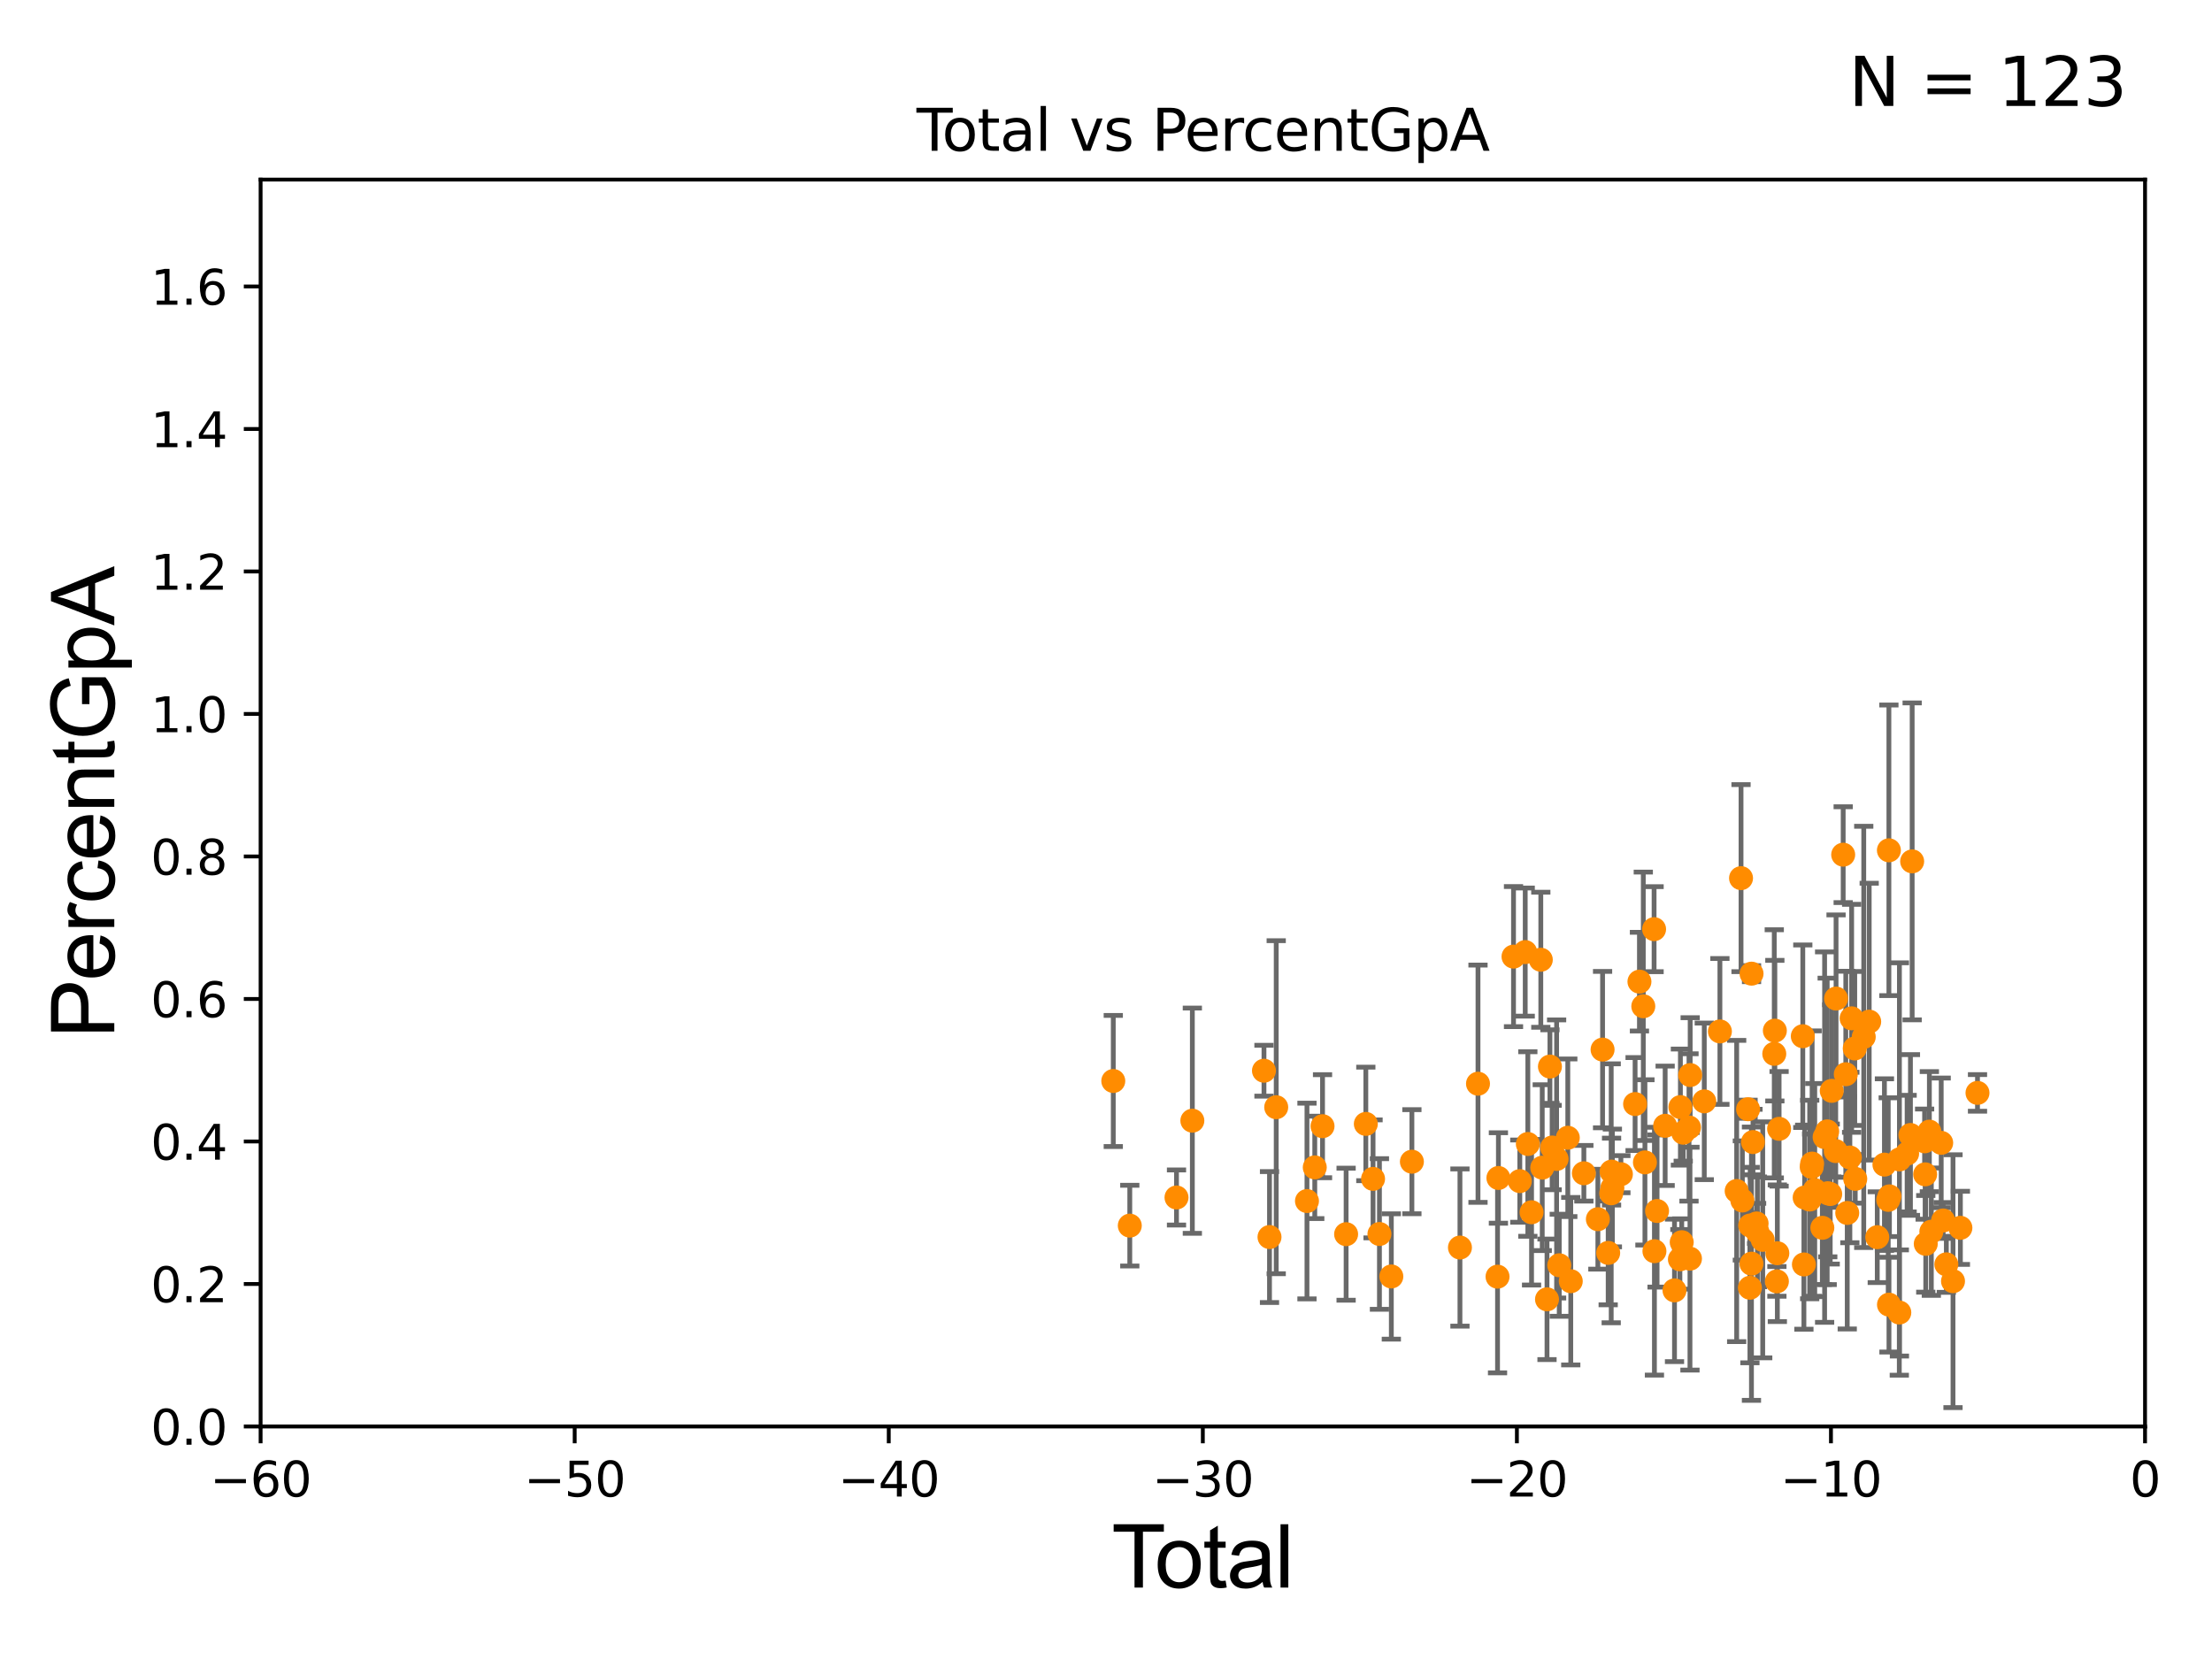 <?xml version="1.0" encoding="utf-8" standalone="no"?>
<!DOCTYPE svg PUBLIC "-//W3C//DTD SVG 1.1//EN"
  "http://www.w3.org/Graphics/SVG/1.1/DTD/svg11.dtd">
<svg xmlns:xlink="http://www.w3.org/1999/xlink" width="460.8pt" height="345.6pt" viewBox="0 0 460.8 345.6" xmlns="http://www.w3.org/2000/svg" version="1.1">
 <defs>
  <style type="text/css">*{stroke-linejoin: round; stroke-linecap: butt}</style>
 </defs>
 <g id="figure_1">
  <g id="patch_1">
   <path d="M 0 345.6 
L 460.8 345.6 
L 460.8 0 
L 0 0 
z
" style="fill: #ffffff"/>
  </g>
  <g id="axes_1">
   <g id="patch_2">
    <path d="M 54.29 297.16 
L 446.85 297.16 
L 446.85 37.411 
L 54.29 37.411 
z
" style="fill: #ffffff"/>
   </g>
   <g id="PathCollection_1">
    <defs>
     <path id="mc78685560f" d="M 0 1.118 
C 0.297 1.118 0.581 1 0.791 0.791 
C 1 0.581 1.118 0.297 1.118 0 
C 1.118 -0.297 1 -0.581 0.791 -0.791 
C 0.581 -1 0.297 -1.118 0 -1.118 
C -0.297 -1.118 -0.581 -1 -0.791 -0.791 
C -1 -0.581 -1.118 -0.297 -1.118 0 
C -1.118 0.297 -1 0.581 -0.791 0.791 
C -0.581 1 -0.297 1.118 0 1.118 
z
" style="stroke: #ff8c00"/>
    </defs>
    <g clip-path="url(#p07323e7f9a)">
     <use xlink:href="#mc78685560f" x="352.095" y="223.955" style="fill: #ff8c00; stroke: #ff8c00"/>
     <use xlink:href="#mc78685560f" x="364.879" y="202.829" style="fill: #ff8c00; stroke: #ff8c00"/>
     <use xlink:href="#mc78685560f" x="388.252" y="216.01" style="fill: #ff8c00; stroke: #ff8c00"/>
     <use xlink:href="#mc78685560f" x="272.266" y="250.197" style="fill: #ff8c00; stroke: #ff8c00"/>
     <use xlink:href="#mc78685560f" x="381.266" y="248.742" style="fill: #ff8c00; stroke: #ff8c00"/>
     <use xlink:href="#mc78685560f" x="382.484" y="208.016" style="fill: #ff8c00; stroke: #ff8c00"/>
     <use xlink:href="#mc78685560f" x="364.596" y="255.294" style="fill: #ff8c00; stroke: #ff8c00"/>
     <use xlink:href="#mc78685560f" x="265.859" y="230.656" style="fill: #ff8c00; stroke: #ff8c00"/>
     <use xlink:href="#mc78685560f" x="365.178" y="237.913" style="fill: #ff8c00; stroke: #ff8c00"/>
     <use xlink:href="#mc78685560f" x="364.541" y="268.263" style="fill: #ff8c00; stroke: #ff8c00"/>
     <use xlink:href="#mc78685560f" x="364.861" y="263.249" style="fill: #ff8c00; stroke: #ff8c00"/>
     <use xlink:href="#mc78685560f" x="275.508" y="234.607" style="fill: #ff8c00; stroke: #ff8c00"/>
     <use xlink:href="#mc78685560f" x="401.925" y="235.74" style="fill: #ff8c00; stroke: #ff8c00"/>
     <use xlink:href="#mc78685560f" x="400.931" y="237.758" style="fill: #ff8c00; stroke: #ff8c00"/>
     <use xlink:href="#mc78685560f" x="355.031" y="229.434" style="fill: #ff8c00; stroke: #ff8c00"/>
     <use xlink:href="#mc78685560f" x="381.585" y="227.243" style="fill: #ff8c00; stroke: #ff8c00"/>
     <use xlink:href="#mc78685560f" x="401.043" y="244.636" style="fill: #ff8c00; stroke: #ff8c00"/>
     <use xlink:href="#mc78685560f" x="362.965" y="250.087" style="fill: #ff8c00; stroke: #ff8c00"/>
     <use xlink:href="#mc78685560f" x="280.42" y="257.104" style="fill: #ff8c00; stroke: #ff8c00"/>
     <use xlink:href="#mc78685560f" x="380.757" y="248.569" style="fill: #ff8c00; stroke: #ff8c00"/>
     <use xlink:href="#mc78685560f" x="362.689" y="182.934" style="fill: #ff8c00; stroke: #ff8c00"/>
     <use xlink:href="#mc78685560f" x="361.78" y="248.11" style="fill: #ff8c00; stroke: #ff8c00"/>
     <use xlink:href="#mc78685560f" x="401.171" y="259.117" style="fill: #ff8c00; stroke: #ff8c00"/>
     <use xlink:href="#mc78685560f" x="402.332" y="256.583" style="fill: #ff8c00; stroke: #ff8c00"/>
     <use xlink:href="#mc78685560f" x="358.288" y="214.865" style="fill: #ff8c00; stroke: #ff8c00"/>
     <use xlink:href="#mc78685560f" x="273.89" y="243.185" style="fill: #ff8c00; stroke: #ff8c00"/>
     <use xlink:href="#mc78685560f" x="364.153" y="231.07" style="fill: #ff8c00; stroke: #ff8c00"/>
     <use xlink:href="#mc78685560f" x="382.415" y="239.789" style="fill: #ff8c00; stroke: #ff8c00"/>
     <use xlink:href="#mc78685560f" x="263.308" y="223.05" style="fill: #ff8c00; stroke: #ff8c00"/>
     <use xlink:href="#mc78685560f" x="264.461" y="257.701" style="fill: #ff8c00; stroke: #ff8c00"/>
     <use xlink:href="#mc78685560f" x="375.942" y="249.472" style="fill: #ff8c00; stroke: #ff8c00"/>
     <use xlink:href="#mc78685560f" x="231.917" y="225.189" style="fill: #ff8c00; stroke: #ff8c00"/>
     <use xlink:href="#mc78685560f" x="235.356" y="255.321" style="fill: #ff8c00; stroke: #ff8c00"/>
     <use xlink:href="#mc78685560f" x="393.602" y="249.226" style="fill: #ff8c00; stroke: #ff8c00"/>
     <use xlink:href="#mc78685560f" x="395.66" y="273.424" style="fill: #ff8c00; stroke: #ff8c00"/>
     <use xlink:href="#mc78685560f" x="395.685" y="241.53" style="fill: #ff8c00; stroke: #ff8c00"/>
     <use xlink:href="#mc78685560f" x="376.991" y="249.882" style="fill: #ff8c00; stroke: #ff8c00"/>
     <use xlink:href="#mc78685560f" x="245.087" y="249.458" style="fill: #ff8c00; stroke: #ff8c00"/>
     <use xlink:href="#mc78685560f" x="248.388" y="233.459" style="fill: #ff8c00; stroke: #ff8c00"/>
     <use xlink:href="#mc78685560f" x="377.41" y="243.11" style="fill: #ff8c00; stroke: #ff8c00"/>
     <use xlink:href="#mc78685560f" x="393.508" y="271.784" style="fill: #ff8c00; stroke: #ff8c00"/>
     <use xlink:href="#mc78685560f" x="377.5" y="242.399" style="fill: #ff8c00; stroke: #ff8c00"/>
     <use xlink:href="#mc78685560f" x="378.045" y="247.918" style="fill: #ff8c00; stroke: #ff8c00"/>
     <use xlink:href="#mc78685560f" x="393.492" y="177.134" style="fill: #ff8c00; stroke: #ff8c00"/>
     <use xlink:href="#mc78685560f" x="365.93" y="254.865" style="fill: #ff8c00; stroke: #ff8c00"/>
     <use xlink:href="#mc78685560f" x="370.619" y="235.155" style="fill: #ff8c00; stroke: #ff8c00"/>
     <use xlink:href="#mc78685560f" x="370.254" y="261.073" style="fill: #ff8c00; stroke: #ff8c00"/>
     <use xlink:href="#mc78685560f" x="370.159" y="266.934" style="fill: #ff8c00; stroke: #ff8c00"/>
     <use xlink:href="#mc78685560f" x="379.625" y="255.774" style="fill: #ff8c00; stroke: #ff8c00"/>
     <use xlink:href="#mc78685560f" x="369.734" y="214.706" style="fill: #ff8c00; stroke: #ff8c00"/>
     <use xlink:href="#mc78685560f" x="369.613" y="219.533" style="fill: #ff8c00; stroke: #ff8c00"/>
     <use xlink:href="#mc78685560f" x="397.288" y="240.315" style="fill: #ff8c00; stroke: #ff8c00"/>
     <use xlink:href="#mc78685560f" x="397.981" y="236.438" style="fill: #ff8c00; stroke: #ff8c00"/>
     <use xlink:href="#mc78685560f" x="392.562" y="242.612" style="fill: #ff8c00; stroke: #ff8c00"/>
     <use xlink:href="#mc78685560f" x="380.1" y="236.878" style="fill: #ff8c00; stroke: #ff8c00"/>
     <use xlink:href="#mc78685560f" x="352.052" y="262.201" style="fill: #ff8c00; stroke: #ff8c00"/>
     <use xlink:href="#mc78685560f" x="398.338" y="179.441" style="fill: #ff8c00; stroke: #ff8c00"/>
     <use xlink:href="#mc78685560f" x="367.207" y="258.285" style="fill: #ff8c00; stroke: #ff8c00"/>
     <use xlink:href="#mc78685560f" x="380.637" y="235.684" style="fill: #ff8c00; stroke: #ff8c00"/>
     <use xlink:href="#mc78685560f" x="366.098" y="256.614" style="fill: #ff8c00; stroke: #ff8c00"/>
     <use xlink:href="#mc78685560f" x="393.352" y="249.955" style="fill: #ff8c00; stroke: #ff8c00"/>
     <use xlink:href="#mc78685560f" x="351.851" y="234.865" style="fill: #ff8c00; stroke: #ff8c00"/>
     <use xlink:href="#mc78685560f" x="311.964" y="265.953" style="fill: #ff8c00; stroke: #ff8c00"/>
     <use xlink:href="#mc78685560f" x="404.387" y="238.074" style="fill: #ff8c00; stroke: #ff8c00"/>
     <use xlink:href="#mc78685560f" x="335.717" y="244.064" style="fill: #ff8c00; stroke: #ff8c00"/>
     <use xlink:href="#mc78685560f" x="312.146" y="245.394" style="fill: #ff8c00; stroke: #ff8c00"/>
     <use xlink:href="#mc78685560f" x="383.969" y="178.046" style="fill: #ff8c00; stroke: #ff8c00"/>
     <use xlink:href="#mc78685560f" x="335.014" y="261.002" style="fill: #ff8c00; stroke: #ff8c00"/>
     <use xlink:href="#mc78685560f" x="333.846" y="218.65" style="fill: #ff8c00; stroke: #ff8c00"/>
     <use xlink:href="#mc78685560f" x="384.513" y="223.783" style="fill: #ff8c00; stroke: #ff8c00"/>
     <use xlink:href="#mc78685560f" x="332.866" y="253.982" style="fill: #ff8c00; stroke: #ff8c00"/>
     <use xlink:href="#mc78685560f" x="329.948" y="244.413" style="fill: #ff8c00; stroke: #ff8c00"/>
     <use xlink:href="#mc78685560f" x="384.815" y="252.679" style="fill: #ff8c00; stroke: #ff8c00"/>
     <use xlink:href="#mc78685560f" x="327.219" y="266.898" style="fill: #ff8c00; stroke: #ff8c00"/>
     <use xlink:href="#mc78685560f" x="326.601" y="237.015" style="fill: #ff8c00; stroke: #ff8c00"/>
     <use xlink:href="#mc78685560f" x="391.069" y="257.728" style="fill: #ff8c00; stroke: #ff8c00"/>
     <use xlink:href="#mc78685560f" x="411.95" y="227.669" style="fill: #ff8c00; stroke: #ff8c00"/>
     <use xlink:href="#mc78685560f" x="324.821" y="263.577" style="fill: #ff8c00; stroke: #ff8c00"/>
     <use xlink:href="#mc78685560f" x="324.271" y="241.432" style="fill: #ff8c00; stroke: #ff8c00"/>
     <use xlink:href="#mc78685560f" x="304.134" y="259.885" style="fill: #ff8c00; stroke: #ff8c00"/>
     <use xlink:href="#mc78685560f" x="323.338" y="239.048" style="fill: #ff8c00; stroke: #ff8c00"/>
     <use xlink:href="#mc78685560f" x="386.379" y="218.414" style="fill: #ff8c00; stroke: #ff8c00"/>
     <use xlink:href="#mc78685560f" x="315.293" y="199.278" style="fill: #ff8c00; stroke: #ff8c00"/>
     <use xlink:href="#mc78685560f" x="316.604" y="246.048" style="fill: #ff8c00; stroke: #ff8c00"/>
     <use xlink:href="#mc78685560f" x="386.481" y="245.58" style="fill: #ff8c00; stroke: #ff8c00"/>
     <use xlink:href="#mc78685560f" x="317.733" y="198.337" style="fill: #ff8c00; stroke: #ff8c00"/>
     <use xlink:href="#mc78685560f" x="307.894" y="225.756" style="fill: #ff8c00; stroke: #ff8c00"/>
     <use xlink:href="#mc78685560f" x="335.887" y="247.475" style="fill: #ff8c00; stroke: #ff8c00"/>
     <use xlink:href="#mc78685560f" x="318.277" y="238.315" style="fill: #ff8c00; stroke: #ff8c00"/>
     <use xlink:href="#mc78685560f" x="320.978" y="199.931" style="fill: #ff8c00; stroke: #ff8c00"/>
     <use xlink:href="#mc78685560f" x="321.277" y="243.243" style="fill: #ff8c00; stroke: #ff8c00"/>
     <use xlink:href="#mc78685560f" x="385.73" y="212.138" style="fill: #ff8c00; stroke: #ff8c00"/>
     <use xlink:href="#mc78685560f" x="322.27" y="270.673" style="fill: #ff8c00; stroke: #ff8c00"/>
     <use xlink:href="#mc78685560f" x="385.36" y="241.128" style="fill: #ff8c00; stroke: #ff8c00"/>
     <use xlink:href="#mc78685560f" x="322.881" y="222.185" style="fill: #ff8c00; stroke: #ff8c00"/>
     <use xlink:href="#mc78685560f" x="319.051" y="252.533" style="fill: #ff8c00; stroke: #ff8c00"/>
     <use xlink:href="#mc78685560f" x="408.387" y="255.778" style="fill: #ff8c00; stroke: #ff8c00"/>
     <use xlink:href="#mc78685560f" x="335.643" y="248.587" style="fill: #ff8c00; stroke: #ff8c00"/>
     <use xlink:href="#mc78685560f" x="344.648" y="260.646" style="fill: #ff8c00; stroke: #ff8c00"/>
     <use xlink:href="#mc78685560f" x="404.793" y="254.249" style="fill: #ff8c00; stroke: #ff8c00"/>
     <use xlink:href="#mc78685560f" x="350.646" y="235.96" style="fill: #ff8c00; stroke: #ff8c00"/>
     <use xlink:href="#mc78685560f" x="350.333" y="258.775" style="fill: #ff8c00; stroke: #ff8c00"/>
     <use xlink:href="#mc78685560f" x="350.058" y="230.63" style="fill: #ff8c00; stroke: #ff8c00"/>
     <use xlink:href="#mc78685560f" x="349.954" y="262.338" style="fill: #ff8c00; stroke: #ff8c00"/>
     <use xlink:href="#mc78685560f" x="348.83" y="268.808" style="fill: #ff8c00; stroke: #ff8c00"/>
     <use xlink:href="#mc78685560f" x="284.527" y="234.131" style="fill: #ff8c00; stroke: #ff8c00"/>
     <use xlink:href="#mc78685560f" x="346.881" y="234.522" style="fill: #ff8c00; stroke: #ff8c00"/>
     <use xlink:href="#mc78685560f" x="286.033" y="245.582" style="fill: #ff8c00; stroke: #ff8c00"/>
     <use xlink:href="#mc78685560f" x="405.461" y="263.384" style="fill: #ff8c00; stroke: #ff8c00"/>
     <use xlink:href="#mc78685560f" x="345.197" y="252.271" style="fill: #ff8c00; stroke: #ff8c00"/>
     <use xlink:href="#mc78685560f" x="294.124" y="242.004" style="fill: #ff8c00; stroke: #ff8c00"/>
     <use xlink:href="#mc78685560f" x="344.576" y="193.562" style="fill: #ff8c00; stroke: #ff8c00"/>
     <use xlink:href="#mc78685560f" x="287.363" y="257.063" style="fill: #ff8c00; stroke: #ff8c00"/>
     <use xlink:href="#mc78685560f" x="342.67" y="242.147" style="fill: #ff8c00; stroke: #ff8c00"/>
     <use xlink:href="#mc78685560f" x="375.556" y="215.864" style="fill: #ff8c00; stroke: #ff8c00"/>
     <use xlink:href="#mc78685560f" x="340.62" y="229.994" style="fill: #ff8c00; stroke: #ff8c00"/>
     <use xlink:href="#mc78685560f" x="289.84" y="265.912" style="fill: #ff8c00; stroke: #ff8c00"/>
     <use xlink:href="#mc78685560f" x="389.388" y="212.827" style="fill: #ff8c00; stroke: #ff8c00"/>
     <use xlink:href="#mc78685560f" x="375.787" y="263.409" style="fill: #ff8c00; stroke: #ff8c00"/>
     <use xlink:href="#mc78685560f" x="342.328" y="209.624" style="fill: #ff8c00; stroke: #ff8c00"/>
     <use xlink:href="#mc78685560f" x="341.526" y="204.495" style="fill: #ff8c00; stroke: #ff8c00"/>
     <use xlink:href="#mc78685560f" x="406.847" y="266.894" style="fill: #ff8c00; stroke: #ff8c00"/>
     <use xlink:href="#mc78685560f" x="337.663" y="244.605" style="fill: #ff8c00; stroke: #ff8c00"/>
    </g>
   </g>
   <g id="matplotlib.axis_1">
    <g id="xtick_1">
     <g id="line2d_1">
      <defs>
       <path id="m244cb85053" d="M 0 0 
L 0 3.5 
" style="stroke: #000000; stroke-width: 0.8"/>
      </defs>
      <g>
       <use xlink:href="#m244cb85053" x="54.29" y="297.16" style="stroke: #000000; stroke-width: 0.8"/>
      </g>
     </g>
     <g id="text_1">
      <!-- −60 -->
      <g transform="translate(43.738 311.758)scale(0.1 -0.1)">
       <defs>
        <path id="DejaVuSans-2212" d="M 678 2272 
L 4684 2272 
L 4684 1741 
L 678 1741 
L 678 2272 
z
" transform="scale(0.016)"/>
        <path id="DejaVuSans-36" d="M 2113 2584 
Q 1688 2584 1439 2293 
Q 1191 2003 1191 1497 
Q 1191 994 1439 701 
Q 1688 409 2113 409 
Q 2538 409 2786 701 
Q 3034 994 3034 1497 
Q 3034 2003 2786 2293 
Q 2538 2584 2113 2584 
z
M 3366 4563 
L 3366 3988 
Q 3128 4100 2886 4159 
Q 2644 4219 2406 4219 
Q 1781 4219 1451 3797 
Q 1122 3375 1075 2522 
Q 1259 2794 1537 2939 
Q 1816 3084 2150 3084 
Q 2853 3084 3261 2657 
Q 3669 2231 3669 1497 
Q 3669 778 3244 343 
Q 2819 -91 2113 -91 
Q 1303 -91 875 529 
Q 447 1150 447 2328 
Q 447 3434 972 4092 
Q 1497 4750 2381 4750 
Q 2619 4750 2861 4703 
Q 3103 4656 3366 4563 
z
" transform="scale(0.016)"/>
        <path id="DejaVuSans-30" d="M 2034 4250 
Q 1547 4250 1301 3770 
Q 1056 3291 1056 2328 
Q 1056 1369 1301 889 
Q 1547 409 2034 409 
Q 2525 409 2770 889 
Q 3016 1369 3016 2328 
Q 3016 3291 2770 3770 
Q 2525 4250 2034 4250 
z
M 2034 4750 
Q 2819 4750 3233 4129 
Q 3647 3509 3647 2328 
Q 3647 1150 3233 529 
Q 2819 -91 2034 -91 
Q 1250 -91 836 529 
Q 422 1150 422 2328 
Q 422 3509 836 4129 
Q 1250 4750 2034 4750 
z
" transform="scale(0.016)"/>
       </defs>
       <use xlink:href="#DejaVuSans-2212"/>
       <use xlink:href="#DejaVuSans-36" x="83.789"/>
       <use xlink:href="#DejaVuSans-30" x="147.412"/>
      </g>
     </g>
    </g>
    <g id="xtick_2">
     <g id="line2d_2">
      <g>
       <use xlink:href="#m244cb85053" x="119.717" y="297.16" style="stroke: #000000; stroke-width: 0.8"/>
      </g>
     </g>
     <g id="text_2">
      <!-- −50 -->
      <g transform="translate(109.164 311.758)scale(0.1 -0.1)">
       <defs>
        <path id="DejaVuSans-35" d="M 691 4666 
L 3169 4666 
L 3169 4134 
L 1269 4134 
L 1269 2991 
Q 1406 3038 1543 3061 
Q 1681 3084 1819 3084 
Q 2600 3084 3056 2656 
Q 3513 2228 3513 1497 
Q 3513 744 3044 326 
Q 2575 -91 1722 -91 
Q 1428 -91 1123 -41 
Q 819 9 494 109 
L 494 744 
Q 775 591 1075 516 
Q 1375 441 1709 441 
Q 2250 441 2565 725 
Q 2881 1009 2881 1497 
Q 2881 1984 2565 2268 
Q 2250 2553 1709 2553 
Q 1456 2553 1204 2497 
Q 953 2441 691 2322 
L 691 4666 
z
" transform="scale(0.016)"/>
       </defs>
       <use xlink:href="#DejaVuSans-2212"/>
       <use xlink:href="#DejaVuSans-35" x="83.789"/>
       <use xlink:href="#DejaVuSans-30" x="147.412"/>
      </g>
     </g>
    </g>
    <g id="xtick_3">
     <g id="line2d_3">
      <g>
       <use xlink:href="#m244cb85053" x="185.143" y="297.16" style="stroke: #000000; stroke-width: 0.8"/>
      </g>
     </g>
     <g id="text_3">
      <!-- −40 -->
      <g transform="translate(174.591 311.758)scale(0.1 -0.1)">
       <defs>
        <path id="DejaVuSans-34" d="M 2419 4116 
L 825 1625 
L 2419 1625 
L 2419 4116 
z
M 2253 4666 
L 3047 4666 
L 3047 1625 
L 3713 1625 
L 3713 1100 
L 3047 1100 
L 3047 0 
L 2419 0 
L 2419 1100 
L 313 1100 
L 313 1709 
L 2253 4666 
z
" transform="scale(0.016)"/>
       </defs>
       <use xlink:href="#DejaVuSans-2212"/>
       <use xlink:href="#DejaVuSans-34" x="83.789"/>
       <use xlink:href="#DejaVuSans-30" x="147.412"/>
      </g>
     </g>
    </g>
    <g id="xtick_4">
     <g id="line2d_4">
      <g>
       <use xlink:href="#m244cb85053" x="250.57" y="297.16" style="stroke: #000000; stroke-width: 0.8"/>
      </g>
     </g>
     <g id="text_4">
      <!-- −30 -->
      <g transform="translate(240.018 311.758)scale(0.1 -0.1)">
       <defs>
        <path id="DejaVuSans-33" d="M 2597 2516 
Q 3050 2419 3304 2112 
Q 3559 1806 3559 1356 
Q 3559 666 3084 287 
Q 2609 -91 1734 -91 
Q 1441 -91 1130 -33 
Q 819 25 488 141 
L 488 750 
Q 750 597 1062 519 
Q 1375 441 1716 441 
Q 2309 441 2620 675 
Q 2931 909 2931 1356 
Q 2931 1769 2642 2001 
Q 2353 2234 1838 2234 
L 1294 2234 
L 1294 2753 
L 1863 2753 
Q 2328 2753 2575 2939 
Q 2822 3125 2822 3475 
Q 2822 3834 2567 4026 
Q 2313 4219 1838 4219 
Q 1578 4219 1281 4162 
Q 984 4106 628 3988 
L 628 4550 
Q 988 4650 1302 4700 
Q 1616 4750 1894 4750 
Q 2613 4750 3031 4423 
Q 3450 4097 3450 3541 
Q 3450 3153 3228 2886 
Q 3006 2619 2597 2516 
z
" transform="scale(0.016)"/>
       </defs>
       <use xlink:href="#DejaVuSans-2212"/>
       <use xlink:href="#DejaVuSans-33" x="83.789"/>
       <use xlink:href="#DejaVuSans-30" x="147.412"/>
      </g>
     </g>
    </g>
    <g id="xtick_5">
     <g id="line2d_5">
      <g>
       <use xlink:href="#m244cb85053" x="315.997" y="297.16" style="stroke: #000000; stroke-width: 0.8"/>
      </g>
     </g>
     <g id="text_5">
      <!-- −20 -->
      <g transform="translate(305.444 311.758)scale(0.1 -0.1)">
       <defs>
        <path id="DejaVuSans-32" d="M 1228 531 
L 3431 531 
L 3431 0 
L 469 0 
L 469 531 
Q 828 903 1448 1529 
Q 2069 2156 2228 2338 
Q 2531 2678 2651 2914 
Q 2772 3150 2772 3378 
Q 2772 3750 2511 3984 
Q 2250 4219 1831 4219 
Q 1534 4219 1204 4116 
Q 875 4013 500 3803 
L 500 4441 
Q 881 4594 1212 4672 
Q 1544 4750 1819 4750 
Q 2544 4750 2975 4387 
Q 3406 4025 3406 3419 
Q 3406 3131 3298 2873 
Q 3191 2616 2906 2266 
Q 2828 2175 2409 1742 
Q 1991 1309 1228 531 
z
" transform="scale(0.016)"/>
       </defs>
       <use xlink:href="#DejaVuSans-2212"/>
       <use xlink:href="#DejaVuSans-32" x="83.789"/>
       <use xlink:href="#DejaVuSans-30" x="147.412"/>
      </g>
     </g>
    </g>
    <g id="xtick_6">
     <g id="line2d_6">
      <g>
       <use xlink:href="#m244cb85053" x="381.423" y="297.16" style="stroke: #000000; stroke-width: 0.8"/>
      </g>
     </g>
     <g id="text_6">
      <!-- −10 -->
      <g transform="translate(370.871 311.758)scale(0.1 -0.1)">
       <defs>
        <path id="DejaVuSans-31" d="M 794 531 
L 1825 531 
L 1825 4091 
L 703 3866 
L 703 4441 
L 1819 4666 
L 2450 4666 
L 2450 531 
L 3481 531 
L 3481 0 
L 794 0 
L 794 531 
z
" transform="scale(0.016)"/>
       </defs>
       <use xlink:href="#DejaVuSans-2212"/>
       <use xlink:href="#DejaVuSans-31" x="83.789"/>
       <use xlink:href="#DejaVuSans-30" x="147.412"/>
      </g>
     </g>
    </g>
    <g id="xtick_7">
     <g id="line2d_7">
      <g>
       <use xlink:href="#m244cb85053" x="446.85" y="297.16" style="stroke: #000000; stroke-width: 0.8"/>
      </g>
     </g>
     <g id="text_7">
      <!-- 0 -->
      <g transform="translate(443.669 311.758)scale(0.1 -0.1)">
       <use xlink:href="#DejaVuSans-30"/>
      </g>
     </g>
    </g>
    <g id="text_8">
     <!-- Total -->
     <g transform="translate(231.565 330.722)scale(0.18 -0.18)">
      <defs>
       <path id="ArialMT-54" d="M 1659 0 
L 1659 4041 
L 150 4041 
L 150 4581 
L 3781 4581 
L 3781 4041 
L 2266 4041 
L 2266 0 
L 1659 0 
z
" transform="scale(0.016)"/>
       <path id="ArialMT-6f" d="M 213 1659 
Q 213 2581 725 3025 
Q 1153 3394 1769 3394 
Q 2453 3394 2887 2945 
Q 3322 2497 3322 1706 
Q 3322 1066 3130 698 
Q 2938 331 2570 128 
Q 2203 -75 1769 -75 
Q 1072 -75 642 372 
Q 213 819 213 1659 
z
M 791 1659 
Q 791 1022 1069 705 
Q 1347 388 1769 388 
Q 2188 388 2466 706 
Q 2744 1025 2744 1678 
Q 2744 2294 2464 2611 
Q 2184 2928 1769 2928 
Q 1347 2928 1069 2612 
Q 791 2297 791 1659 
z
" transform="scale(0.016)"/>
       <path id="ArialMT-74" d="M 1650 503 
L 1731 6 
Q 1494 -44 1306 -44 
Q 1000 -44 831 53 
Q 663 150 594 308 
Q 525 466 525 972 
L 525 2881 
L 113 2881 
L 113 3319 
L 525 3319 
L 525 4141 
L 1084 4478 
L 1084 3319 
L 1650 3319 
L 1650 2881 
L 1084 2881 
L 1084 941 
Q 1084 700 1114 631 
Q 1144 563 1211 522 
Q 1278 481 1403 481 
Q 1497 481 1650 503 
z
" transform="scale(0.016)"/>
       <path id="ArialMT-61" d="M 2588 409 
Q 2275 144 1986 34 
Q 1697 -75 1366 -75 
Q 819 -75 525 192 
Q 231 459 231 875 
Q 231 1119 342 1320 
Q 453 1522 633 1644 
Q 813 1766 1038 1828 
Q 1203 1872 1538 1913 
Q 2219 1994 2541 2106 
Q 2544 2222 2544 2253 
Q 2544 2597 2384 2738 
Q 2169 2928 1744 2928 
Q 1347 2928 1158 2789 
Q 969 2650 878 2297 
L 328 2372 
Q 403 2725 575 2942 
Q 747 3159 1072 3276 
Q 1397 3394 1825 3394 
Q 2250 3394 2515 3294 
Q 2781 3194 2906 3042 
Q 3031 2891 3081 2659 
Q 3109 2516 3109 2141 
L 3109 1391 
Q 3109 606 3145 398 
Q 3181 191 3288 0 
L 2700 0 
Q 2613 175 2588 409 
z
M 2541 1666 
Q 2234 1541 1622 1453 
Q 1275 1403 1131 1340 
Q 988 1278 909 1158 
Q 831 1038 831 891 
Q 831 666 1001 516 
Q 1172 366 1500 366 
Q 1825 366 2078 508 
Q 2331 650 2450 897 
Q 2541 1088 2541 1459 
L 2541 1666 
z
" transform="scale(0.016)"/>
       <path id="ArialMT-6c" d="M 409 0 
L 409 4581 
L 972 4581 
L 972 0 
L 409 0 
z
" transform="scale(0.016)"/>
      </defs>
      <use xlink:href="#ArialMT-54"/>
      <use xlink:href="#ArialMT-6f" x="49.959"/>
      <use xlink:href="#ArialMT-74" x="105.574"/>
      <use xlink:href="#ArialMT-61" x="133.357"/>
      <use xlink:href="#ArialMT-6c" x="188.973"/>
     </g>
    </g>
   </g>
   <g id="matplotlib.axis_2">
    <g id="ytick_1">
     <g id="line2d_8">
      <defs>
       <path id="me2b64018d2" d="M 0 0 
L -3.5 0 
" style="stroke: #000000; stroke-width: 0.8"/>
      </defs>
      <g>
       <use xlink:href="#me2b64018d2" x="54.29" y="297.16" style="stroke: #000000; stroke-width: 0.8"/>
      </g>
     </g>
     <g id="text_9">
      <!-- 0.0 -->
      <g transform="translate(31.387 300.959)scale(0.1 -0.1)">
       <defs>
        <path id="DejaVuSans-2e" d="M 684 794 
L 1344 794 
L 1344 0 
L 684 0 
L 684 794 
z
" transform="scale(0.016)"/>
       </defs>
       <use xlink:href="#DejaVuSans-30"/>
       <use xlink:href="#DejaVuSans-2e" x="63.623"/>
       <use xlink:href="#DejaVuSans-30" x="95.41"/>
      </g>
     </g>
    </g>
    <g id="ytick_2">
     <g id="line2d_9">
      <g>
       <use xlink:href="#me2b64018d2" x="54.29" y="267.474" style="stroke: #000000; stroke-width: 0.8"/>
      </g>
     </g>
     <g id="text_10">
      <!-- 0.2 -->
      <g transform="translate(31.387 271.274)scale(0.1 -0.1)">
       <use xlink:href="#DejaVuSans-30"/>
       <use xlink:href="#DejaVuSans-2e" x="63.623"/>
       <use xlink:href="#DejaVuSans-32" x="95.41"/>
      </g>
     </g>
    </g>
    <g id="ytick_3">
     <g id="line2d_10">
      <g>
       <use xlink:href="#me2b64018d2" x="54.29" y="237.789" style="stroke: #000000; stroke-width: 0.8"/>
      </g>
     </g>
     <g id="text_11">
      <!-- 0.4 -->
      <g transform="translate(31.387 241.588)scale(0.1 -0.1)">
       <use xlink:href="#DejaVuSans-30"/>
       <use xlink:href="#DejaVuSans-2e" x="63.623"/>
       <use xlink:href="#DejaVuSans-34" x="95.41"/>
      </g>
     </g>
    </g>
    <g id="ytick_4">
     <g id="line2d_11">
      <g>
       <use xlink:href="#me2b64018d2" x="54.29" y="208.103" style="stroke: #000000; stroke-width: 0.8"/>
      </g>
     </g>
     <g id="text_12">
      <!-- 0.6 -->
      <g transform="translate(31.387 211.902)scale(0.1 -0.1)">
       <use xlink:href="#DejaVuSans-30"/>
       <use xlink:href="#DejaVuSans-2e" x="63.623"/>
       <use xlink:href="#DejaVuSans-36" x="95.41"/>
      </g>
     </g>
    </g>
    <g id="ytick_5">
     <g id="line2d_12">
      <g>
       <use xlink:href="#me2b64018d2" x="54.29" y="178.418" style="stroke: #000000; stroke-width: 0.8"/>
      </g>
     </g>
     <g id="text_13">
      <!-- 0.8 -->
      <g transform="translate(31.387 182.217)scale(0.1 -0.1)">
       <defs>
        <path id="DejaVuSans-38" d="M 2034 2216 
Q 1584 2216 1326 1975 
Q 1069 1734 1069 1313 
Q 1069 891 1326 650 
Q 1584 409 2034 409 
Q 2484 409 2743 651 
Q 3003 894 3003 1313 
Q 3003 1734 2745 1975 
Q 2488 2216 2034 2216 
z
M 1403 2484 
Q 997 2584 770 2862 
Q 544 3141 544 3541 
Q 544 4100 942 4425 
Q 1341 4750 2034 4750 
Q 2731 4750 3128 4425 
Q 3525 4100 3525 3541 
Q 3525 3141 3298 2862 
Q 3072 2584 2669 2484 
Q 3125 2378 3379 2068 
Q 3634 1759 3634 1313 
Q 3634 634 3220 271 
Q 2806 -91 2034 -91 
Q 1263 -91 848 271 
Q 434 634 434 1313 
Q 434 1759 690 2068 
Q 947 2378 1403 2484 
z
M 1172 3481 
Q 1172 3119 1398 2916 
Q 1625 2713 2034 2713 
Q 2441 2713 2670 2916 
Q 2900 3119 2900 3481 
Q 2900 3844 2670 4047 
Q 2441 4250 2034 4250 
Q 1625 4250 1398 4047 
Q 1172 3844 1172 3481 
z
" transform="scale(0.016)"/>
       </defs>
       <use xlink:href="#DejaVuSans-30"/>
       <use xlink:href="#DejaVuSans-2e" x="63.623"/>
       <use xlink:href="#DejaVuSans-38" x="95.41"/>
      </g>
     </g>
    </g>
    <g id="ytick_6">
     <g id="line2d_13">
      <g>
       <use xlink:href="#me2b64018d2" x="54.29" y="148.732" style="stroke: #000000; stroke-width: 0.8"/>
      </g>
     </g>
     <g id="text_14">
      <!-- 1.0 -->
      <g transform="translate(31.387 152.531)scale(0.1 -0.1)">
       <use xlink:href="#DejaVuSans-31"/>
       <use xlink:href="#DejaVuSans-2e" x="63.623"/>
       <use xlink:href="#DejaVuSans-30" x="95.41"/>
      </g>
     </g>
    </g>
    <g id="ytick_7">
     <g id="line2d_14">
      <g>
       <use xlink:href="#me2b64018d2" x="54.29" y="119.047" style="stroke: #000000; stroke-width: 0.8"/>
      </g>
     </g>
     <g id="text_15">
      <!-- 1.2 -->
      <g transform="translate(31.387 122.846)scale(0.1 -0.1)">
       <use xlink:href="#DejaVuSans-31"/>
       <use xlink:href="#DejaVuSans-2e" x="63.623"/>
       <use xlink:href="#DejaVuSans-32" x="95.41"/>
      </g>
     </g>
    </g>
    <g id="ytick_8">
     <g id="line2d_15">
      <g>
       <use xlink:href="#me2b64018d2" x="54.29" y="89.361" style="stroke: #000000; stroke-width: 0.8"/>
      </g>
     </g>
     <g id="text_16">
      <!-- 1.4 -->
      <g transform="translate(31.387 93.16)scale(0.1 -0.1)">
       <use xlink:href="#DejaVuSans-31"/>
       <use xlink:href="#DejaVuSans-2e" x="63.623"/>
       <use xlink:href="#DejaVuSans-34" x="95.41"/>
      </g>
     </g>
    </g>
    <g id="ytick_9">
     <g id="line2d_16">
      <g>
       <use xlink:href="#me2b64018d2" x="54.29" y="59.675" style="stroke: #000000; stroke-width: 0.8"/>
      </g>
     </g>
     <g id="text_17">
      <!-- 1.6 -->
      <g transform="translate(31.387 63.475)scale(0.1 -0.1)">
       <use xlink:href="#DejaVuSans-31"/>
       <use xlink:href="#DejaVuSans-2e" x="63.623"/>
       <use xlink:href="#DejaVuSans-36" x="95.41"/>
      </g>
     </g>
    </g>
    <g id="text_18">
     <!-- PercentGpA -->
     <g transform="translate(23.809 216.309)rotate(-90)scale(0.18 -0.18)">
      <defs>
       <path id="ArialMT-50" d="M 494 0 
L 494 4581 
L 2222 4581 
Q 2678 4581 2919 4538 
Q 3256 4481 3484 4323 
Q 3713 4166 3852 3881 
Q 3991 3597 3991 3256 
Q 3991 2672 3619 2267 
Q 3247 1863 2275 1863 
L 1100 1863 
L 1100 0 
L 494 0 
z
M 1100 2403 
L 2284 2403 
Q 2872 2403 3119 2622 
Q 3366 2841 3366 3238 
Q 3366 3525 3220 3729 
Q 3075 3934 2838 4000 
Q 2684 4041 2272 4041 
L 1100 4041 
L 1100 2403 
z
" transform="scale(0.016)"/>
       <path id="ArialMT-65" d="M 2694 1069 
L 3275 997 
Q 3138 488 2766 206 
Q 2394 -75 1816 -75 
Q 1088 -75 661 373 
Q 234 822 234 1631 
Q 234 2469 665 2931 
Q 1097 3394 1784 3394 
Q 2450 3394 2872 2941 
Q 3294 2488 3294 1666 
Q 3294 1616 3291 1516 
L 816 1516 
Q 847 969 1125 678 
Q 1403 388 1819 388 
Q 2128 388 2347 550 
Q 2566 713 2694 1069 
z
M 847 1978 
L 2700 1978 
Q 2663 2397 2488 2606 
Q 2219 2931 1791 2931 
Q 1403 2931 1139 2672 
Q 875 2413 847 1978 
z
" transform="scale(0.016)"/>
       <path id="ArialMT-72" d="M 416 0 
L 416 3319 
L 922 3319 
L 922 2816 
Q 1116 3169 1280 3281 
Q 1444 3394 1641 3394 
Q 1925 3394 2219 3213 
L 2025 2691 
Q 1819 2813 1613 2813 
Q 1428 2813 1281 2702 
Q 1134 2591 1072 2394 
Q 978 2094 978 1738 
L 978 0 
L 416 0 
z
" transform="scale(0.016)"/>
       <path id="ArialMT-63" d="M 2588 1216 
L 3141 1144 
Q 3050 572 2676 248 
Q 2303 -75 1759 -75 
Q 1078 -75 664 370 
Q 250 816 250 1647 
Q 250 2184 428 2587 
Q 606 2991 970 3192 
Q 1334 3394 1763 3394 
Q 2303 3394 2647 3120 
Q 2991 2847 3088 2344 
L 2541 2259 
Q 2463 2594 2264 2762 
Q 2066 2931 1784 2931 
Q 1359 2931 1093 2626 
Q 828 2322 828 1663 
Q 828 994 1084 691 
Q 1341 388 1753 388 
Q 2084 388 2306 591 
Q 2528 794 2588 1216 
z
" transform="scale(0.016)"/>
       <path id="ArialMT-6e" d="M 422 0 
L 422 3319 
L 928 3319 
L 928 2847 
Q 1294 3394 1984 3394 
Q 2284 3394 2536 3286 
Q 2788 3178 2913 3003 
Q 3038 2828 3088 2588 
Q 3119 2431 3119 2041 
L 3119 0 
L 2556 0 
L 2556 2019 
Q 2556 2363 2490 2533 
Q 2425 2703 2258 2804 
Q 2091 2906 1866 2906 
Q 1506 2906 1245 2678 
Q 984 2450 984 1813 
L 984 0 
L 422 0 
z
" transform="scale(0.016)"/>
       <path id="ArialMT-47" d="M 2638 1797 
L 2638 2334 
L 4578 2338 
L 4578 638 
Q 4131 281 3656 101 
Q 3181 -78 2681 -78 
Q 2006 -78 1454 211 
Q 903 500 622 1047 
Q 341 1594 341 2269 
Q 341 2938 620 3517 
Q 900 4097 1425 4378 
Q 1950 4659 2634 4659 
Q 3131 4659 3532 4498 
Q 3934 4338 4162 4050 
Q 4391 3763 4509 3300 
L 3963 3150 
Q 3859 3500 3706 3700 
Q 3553 3900 3268 4020 
Q 2984 4141 2638 4141 
Q 2222 4141 1919 4014 
Q 1616 3888 1430 3681 
Q 1244 3475 1141 3228 
Q 966 2803 966 2306 
Q 966 1694 1177 1281 
Q 1388 869 1791 669 
Q 2194 469 2647 469 
Q 3041 469 3416 620 
Q 3791 772 3984 944 
L 3984 1797 
L 2638 1797 
z
" transform="scale(0.016)"/>
       <path id="ArialMT-70" d="M 422 -1272 
L 422 3319 
L 934 3319 
L 934 2888 
Q 1116 3141 1344 3267 
Q 1572 3394 1897 3394 
Q 2322 3394 2647 3175 
Q 2972 2956 3137 2557 
Q 3303 2159 3303 1684 
Q 3303 1175 3120 767 
Q 2938 359 2589 142 
Q 2241 -75 1856 -75 
Q 1575 -75 1351 44 
Q 1128 163 984 344 
L 984 -1272 
L 422 -1272 
z
M 931 1641 
Q 931 1000 1190 694 
Q 1450 388 1819 388 
Q 2194 388 2461 705 
Q 2728 1022 2728 1688 
Q 2728 2322 2467 2637 
Q 2206 2953 1844 2953 
Q 1484 2953 1207 2617 
Q 931 2281 931 1641 
z
" transform="scale(0.016)"/>
       <path id="ArialMT-41" d="M -9 0 
L 1750 4581 
L 2403 4581 
L 4278 0 
L 3588 0 
L 3053 1388 
L 1138 1388 
L 634 0 
L -9 0 
z
M 1313 1881 
L 2866 1881 
L 2388 3150 
Q 2169 3728 2063 4100 
Q 1975 3659 1816 3225 
L 1313 1881 
z
" transform="scale(0.016)"/>
      </defs>
      <use xlink:href="#ArialMT-50"/>
      <use xlink:href="#ArialMT-65" x="66.699"/>
      <use xlink:href="#ArialMT-72" x="122.314"/>
      <use xlink:href="#ArialMT-63" x="155.615"/>
      <use xlink:href="#ArialMT-65" x="205.615"/>
      <use xlink:href="#ArialMT-6e" x="261.23"/>
      <use xlink:href="#ArialMT-74" x="316.846"/>
      <use xlink:href="#ArialMT-47" x="344.629"/>
      <use xlink:href="#ArialMT-70" x="422.412"/>
      <use xlink:href="#ArialMT-41" x="478.027"/>
     </g>
    </g>
   </g>
   <g id="LineCollection_1">
    <path d="M 352.095 235.904 
L 352.095 212.006 
" clip-path="url(#p07323e7f9a)" style="fill: none; stroke: #696969"/>
    <path d="M 364.879 204.499 
L 364.879 201.159 
" clip-path="url(#p07323e7f9a)" style="fill: none; stroke: #696969"/>
    <path d="M 388.252 259.888 
L 388.252 172.132 
" clip-path="url(#p07323e7f9a)" style="fill: none; stroke: #696969"/>
    <path d="M 272.266 270.583 
L 272.266 229.811 
" clip-path="url(#p07323e7f9a)" style="fill: none; stroke: #696969"/>
    <path d="M 381.266 263.324 
L 381.266 234.16 
" clip-path="url(#p07323e7f9a)" style="fill: none; stroke: #696969"/>
    <path d="M 382.484 225.442 
L 382.484 190.589 
" clip-path="url(#p07323e7f9a)" style="fill: none; stroke: #696969"/>
    <path d="M 364.596 267.418 
L 364.596 243.17 
" clip-path="url(#p07323e7f9a)" style="fill: none; stroke: #696969"/>
    <path d="M 265.859 265.344 
L 265.859 195.967 
" clip-path="url(#p07323e7f9a)" style="fill: none; stroke: #696969"/>
    <path d="M 365.178 244.738 
L 365.178 231.087 
" clip-path="url(#p07323e7f9a)" style="fill: none; stroke: #696969"/>
    <path d="M 364.541 283.899 
L 364.541 252.626 
" clip-path="url(#p07323e7f9a)" style="fill: none; stroke: #696969"/>
    <path d="M 364.861 291.719 
L 364.861 234.778 
" clip-path="url(#p07323e7f9a)" style="fill: none; stroke: #696969"/>
    <path d="M 275.508 245.341 
L 275.508 223.873 
" clip-path="url(#p07323e7f9a)" style="fill: none; stroke: #696969"/>
    <path d="M 401.925 248.252 
L 401.925 223.227 
" clip-path="url(#p07323e7f9a)" style="fill: none; stroke: #696969"/>
    <path d="M 400.931 244.483 
L 400.931 231.034 
" clip-path="url(#p07323e7f9a)" style="fill: none; stroke: #696969"/>
    <path d="M 355.031 245.743 
L 355.031 213.124 
" clip-path="url(#p07323e7f9a)" style="fill: none; stroke: #696969"/>
    <path d="M 381.585 245.176 
L 381.585 209.31 
" clip-path="url(#p07323e7f9a)" style="fill: none; stroke: #696969"/>
    <path d="M 401.043 253.98 
L 401.043 235.291 
" clip-path="url(#p07323e7f9a)" style="fill: none; stroke: #696969"/>
    <path d="M 362.965 262.503 
L 362.965 237.671 
" clip-path="url(#p07323e7f9a)" style="fill: none; stroke: #696969"/>
    <path d="M 280.42 270.855 
L 280.42 243.353 
" clip-path="url(#p07323e7f9a)" style="fill: none; stroke: #696969"/>
    <path d="M 380.757 261.822 
L 380.757 235.317 
" clip-path="url(#p07323e7f9a)" style="fill: none; stroke: #696969"/>
    <path d="M 362.689 202.416 
L 362.689 163.451 
" clip-path="url(#p07323e7f9a)" style="fill: none; stroke: #696969"/>
    <path d="M 361.78 279.488 
L 361.78 216.732 
" clip-path="url(#p07323e7f9a)" style="fill: none; stroke: #696969"/>
    <path d="M 401.171 269.182 
L 401.171 249.051 
" clip-path="url(#p07323e7f9a)" style="fill: none; stroke: #696969"/>
    <path d="M 402.332 269.851 
L 402.332 243.315 
" clip-path="url(#p07323e7f9a)" style="fill: none; stroke: #696969"/>
    <path d="M 358.288 230.055 
L 358.288 199.676 
" clip-path="url(#p07323e7f9a)" style="fill: none; stroke: #696969"/>
    <path d="M 273.89 253.851 
L 273.89 232.518 
" clip-path="url(#p07323e7f9a)" style="fill: none; stroke: #696969"/>
    <path d="M 364.153 232.966 
L 364.153 229.174 
" clip-path="url(#p07323e7f9a)" style="fill: none; stroke: #696969"/>
    <path d="M 382.415 251.505 
L 382.415 228.074 
" clip-path="url(#p07323e7f9a)" style="fill: none; stroke: #696969"/>
    <path d="M 263.308 228.348 
L 263.308 217.753 
" clip-path="url(#p07323e7f9a)" style="fill: none; stroke: #696969"/>
    <path d="M 264.461 271.339 
L 264.461 244.064 
" clip-path="url(#p07323e7f9a)" style="fill: none; stroke: #696969"/>
    <path d="M 375.942 264.561 
L 375.942 234.383 
" clip-path="url(#p07323e7f9a)" style="fill: none; stroke: #696969"/>
    <path d="M 231.917 238.843 
L 231.917 211.534 
" clip-path="url(#p07323e7f9a)" style="fill: none; stroke: #696969"/>
    <path d="M 235.356 263.729 
L 235.356 246.913 
" clip-path="url(#p07323e7f9a)" style="fill: none; stroke: #696969"/>
    <path d="M 393.602 257.6 
L 393.602 240.852 
" clip-path="url(#p07323e7f9a)" style="fill: none; stroke: #696969"/>
    <path d="M 395.66 286.472 
L 395.66 260.376 
" clip-path="url(#p07323e7f9a)" style="fill: none; stroke: #696969"/>
    <path d="M 395.685 282.49 
L 395.685 200.57 
" clip-path="url(#p07323e7f9a)" style="fill: none; stroke: #696969"/>
    <path d="M 376.991 270.559 
L 376.991 229.205 
" clip-path="url(#p07323e7f9a)" style="fill: none; stroke: #696969"/>
    <path d="M 245.087 255.196 
L 245.087 243.72 
" clip-path="url(#p07323e7f9a)" style="fill: none; stroke: #696969"/>
    <path d="M 248.388 256.922 
L 248.388 209.995 
" clip-path="url(#p07323e7f9a)" style="fill: none; stroke: #696969"/>
    <path d="M 377.41 249.973 
L 377.41 236.247 
" clip-path="url(#p07323e7f9a)" style="fill: none; stroke: #696969"/>
    <path d="M 393.508 281.654 
L 393.508 261.913 
" clip-path="url(#p07323e7f9a)" style="fill: none; stroke: #696969"/>
    <path d="M 377.5 270.046 
L 377.5 214.752 
" clip-path="url(#p07323e7f9a)" style="fill: none; stroke: #696969"/>
    <path d="M 378.045 270.117 
L 378.045 225.719 
" clip-path="url(#p07323e7f9a)" style="fill: none; stroke: #696969"/>
    <path d="M 393.492 207.403 
L 393.492 146.865 
" clip-path="url(#p07323e7f9a)" style="fill: none; stroke: #696969"/>
    <path d="M 365.93 259.047 
L 365.93 250.682 
" clip-path="url(#p07323e7f9a)" style="fill: none; stroke: #696969"/>
    <path d="M 370.619 247.095 
L 370.619 223.215 
" clip-path="url(#p07323e7f9a)" style="fill: none; stroke: #696969"/>
    <path d="M 370.254 275.305 
L 370.254 246.84 
" clip-path="url(#p07323e7f9a)" style="fill: none; stroke: #696969"/>
    <path d="M 370.159 270.03 
L 370.159 263.838 
" clip-path="url(#p07323e7f9a)" style="fill: none; stroke: #696969"/>
    <path d="M 379.625 267.58 
L 379.625 243.967 
" clip-path="url(#p07323e7f9a)" style="fill: none; stroke: #696969"/>
    <path d="M 369.734 229.35 
L 369.734 200.062 
" clip-path="url(#p07323e7f9a)" style="fill: none; stroke: #696969"/>
    <path d="M 369.613 245.381 
L 369.613 193.685 
" clip-path="url(#p07323e7f9a)" style="fill: none; stroke: #696969"/>
    <path d="M 397.288 252.463 
L 397.288 228.166 
" clip-path="url(#p07323e7f9a)" style="fill: none; stroke: #696969"/>
    <path d="M 397.981 253.179 
L 397.981 219.697 
" clip-path="url(#p07323e7f9a)" style="fill: none; stroke: #696969"/>
    <path d="M 392.562 260.49 
L 392.562 224.734 
" clip-path="url(#p07323e7f9a)" style="fill: none; stroke: #696969"/>
    <path d="M 380.1 275.463 
L 380.1 198.294 
" clip-path="url(#p07323e7f9a)" style="fill: none; stroke: #696969"/>
    <path d="M 352.052 285.412 
L 352.052 238.99 
" clip-path="url(#p07323e7f9a)" style="fill: none; stroke: #696969"/>
    <path d="M 398.338 212.45 
L 398.338 146.432 
" clip-path="url(#p07323e7f9a)" style="fill: none; stroke: #696969"/>
    <path d="M 367.207 282.864 
L 367.207 233.707 
" clip-path="url(#p07323e7f9a)" style="fill: none; stroke: #696969"/>
    <path d="M 380.637 267.605 
L 380.637 203.762 
" clip-path="url(#p07323e7f9a)" style="fill: none; stroke: #696969"/>
    <path d="M 366.098 268.051 
L 366.098 245.177 
" clip-path="url(#p07323e7f9a)" style="fill: none; stroke: #696969"/>
    <path d="M 393.352 271.217 
L 393.352 228.693 
" clip-path="url(#p07323e7f9a)" style="fill: none; stroke: #696969"/>
    <path d="M 351.851 250.215 
L 351.851 219.516 
" clip-path="url(#p07323e7f9a)" style="fill: none; stroke: #696969"/>
    <path d="M 311.964 285.99 
L 311.964 245.916 
" clip-path="url(#p07323e7f9a)" style="fill: none; stroke: #696969"/>
    <path d="M 404.387 251.575 
L 404.387 224.574 
" clip-path="url(#p07323e7f9a)" style="fill: none; stroke: #696969"/>
    <path d="M 335.717 251.033 
L 335.717 237.095 
" clip-path="url(#p07323e7f9a)" style="fill: none; stroke: #696969"/>
    <path d="M 312.146 254.815 
L 312.146 235.974 
" clip-path="url(#p07323e7f9a)" style="fill: none; stroke: #696969"/>
    <path d="M 383.969 188.029 
L 383.969 168.062 
" clip-path="url(#p07323e7f9a)" style="fill: none; stroke: #696969"/>
    <path d="M 335.014 271.817 
L 335.014 250.188 
" clip-path="url(#p07323e7f9a)" style="fill: none; stroke: #696969"/>
    <path d="M 333.846 234.94 
L 333.846 202.361 
" clip-path="url(#p07323e7f9a)" style="fill: none; stroke: #696969"/>
    <path d="M 384.513 245.242 
L 384.513 202.325 
" clip-path="url(#p07323e7f9a)" style="fill: none; stroke: #696969"/>
    <path d="M 332.866 264.386 
L 332.866 243.578 
" clip-path="url(#p07323e7f9a)" style="fill: none; stroke: #696969"/>
    <path d="M 329.948 250.208 
L 329.948 238.617 
" clip-path="url(#p07323e7f9a)" style="fill: none; stroke: #696969"/>
    <path d="M 384.815 276.849 
L 384.815 228.508 
" clip-path="url(#p07323e7f9a)" style="fill: none; stroke: #696969"/>
    <path d="M 327.219 284.341 
L 327.219 249.455 
" clip-path="url(#p07323e7f9a)" style="fill: none; stroke: #696969"/>
    <path d="M 326.601 253.431 
L 326.601 220.599 
" clip-path="url(#p07323e7f9a)" style="fill: none; stroke: #696969"/>
    <path d="M 391.069 267.181 
L 391.069 248.275 
" clip-path="url(#p07323e7f9a)" style="fill: none; stroke: #696969"/>
    <path d="M 411.95 231.484 
L 411.95 223.855 
" clip-path="url(#p07323e7f9a)" style="fill: none; stroke: #696969"/>
    <path d="M 324.821 274.205 
L 324.821 252.95 
" clip-path="url(#p07323e7f9a)" style="fill: none; stroke: #696969"/>
    <path d="M 324.271 270.397 
L 324.271 212.467 
" clip-path="url(#p07323e7f9a)" style="fill: none; stroke: #696969"/>
    <path d="M 304.134 276.259 
L 304.134 243.511 
" clip-path="url(#p07323e7f9a)" style="fill: none; stroke: #696969"/>
    <path d="M 323.338 247.84 
L 323.338 230.256 
" clip-path="url(#p07323e7f9a)" style="fill: none; stroke: #696969"/>
    <path d="M 386.379 234.45 
L 386.379 202.379 
" clip-path="url(#p07323e7f9a)" style="fill: none; stroke: #696969"/>
    <path d="M 315.293 213.869 
L 315.293 184.686 
" clip-path="url(#p07323e7f9a)" style="fill: none; stroke: #696969"/>
    <path d="M 316.604 254.61 
L 316.604 237.485 
" clip-path="url(#p07323e7f9a)" style="fill: none; stroke: #696969"/>
    <path d="M 386.481 250.638 
L 386.481 240.522 
" clip-path="url(#p07323e7f9a)" style="fill: none; stroke: #696969"/>
    <path d="M 317.733 211.68 
L 317.733 184.993 
" clip-path="url(#p07323e7f9a)" style="fill: none; stroke: #696969"/>
    <path d="M 307.894 250.47 
L 307.894 201.042 
" clip-path="url(#p07323e7f9a)" style="fill: none; stroke: #696969"/>
    <path d="M 335.887 259.737 
L 335.887 235.213 
" clip-path="url(#p07323e7f9a)" style="fill: none; stroke: #696969"/>
    <path d="M 318.277 257.536 
L 318.277 219.094 
" clip-path="url(#p07323e7f9a)" style="fill: none; stroke: #696969"/>
    <path d="M 320.978 213.999 
L 320.978 185.863 
" clip-path="url(#p07323e7f9a)" style="fill: none; stroke: #696969"/>
    <path d="M 321.277 260.516 
L 321.277 225.971 
" clip-path="url(#p07323e7f9a)" style="fill: none; stroke: #696969"/>
    <path d="M 385.73 235.89 
L 385.73 188.387 
" clip-path="url(#p07323e7f9a)" style="fill: none; stroke: #696969"/>
    <path d="M 322.27 283.226 
L 322.27 258.12 
" clip-path="url(#p07323e7f9a)" style="fill: none; stroke: #696969"/>
    <path d="M 385.36 258.884 
L 385.36 223.372 
" clip-path="url(#p07323e7f9a)" style="fill: none; stroke: #696969"/>
    <path d="M 322.881 229.844 
L 322.881 214.527 
" clip-path="url(#p07323e7f9a)" style="fill: none; stroke: #696969"/>
    <path d="M 319.051 267.696 
L 319.051 237.369 
" clip-path="url(#p07323e7f9a)" style="fill: none; stroke: #696969"/>
    <path d="M 408.387 263.397 
L 408.387 248.159 
" clip-path="url(#p07323e7f9a)" style="fill: none; stroke: #696969"/>
    <path d="M 335.643 275.559 
L 335.643 221.614 
" clip-path="url(#p07323e7f9a)" style="fill: none; stroke: #696969"/>
    <path d="M 344.648 286.459 
L 344.648 234.832 
" clip-path="url(#p07323e7f9a)" style="fill: none; stroke: #696969"/>
    <path d="M 404.793 257.983 
L 404.793 250.514 
" clip-path="url(#p07323e7f9a)" style="fill: none; stroke: #696969"/>
    <path d="M 350.646 241.885 
L 350.646 230.036 
" clip-path="url(#p07323e7f9a)" style="fill: none; stroke: #696969"/>
    <path d="M 350.333 263.643 
L 350.333 253.908 
" clip-path="url(#p07323e7f9a)" style="fill: none; stroke: #696969"/>
    <path d="M 350.058 242.723 
L 350.058 218.537 
" clip-path="url(#p07323e7f9a)" style="fill: none; stroke: #696969"/>
    <path d="M 349.954 268.545 
L 349.954 256.131 
" clip-path="url(#p07323e7f9a)" style="fill: none; stroke: #696969"/>
    <path d="M 348.83 283.648 
L 348.83 253.968 
" clip-path="url(#p07323e7f9a)" style="fill: none; stroke: #696969"/>
    <path d="M 284.527 245.955 
L 284.527 222.307 
" clip-path="url(#p07323e7f9a)" style="fill: none; stroke: #696969"/>
    <path d="M 346.881 246.955 
L 346.881 222.088 
" clip-path="url(#p07323e7f9a)" style="fill: none; stroke: #696969"/>
    <path d="M 286.033 257.874 
L 286.033 233.29 
" clip-path="url(#p07323e7f9a)" style="fill: none; stroke: #696969"/>
    <path d="M 405.461 269.217 
L 405.461 257.551 
" clip-path="url(#p07323e7f9a)" style="fill: none; stroke: #696969"/>
    <path d="M 345.197 268.123 
L 345.197 236.419 
" clip-path="url(#p07323e7f9a)" style="fill: none; stroke: #696969"/>
    <path d="M 294.124 252.847 
L 294.124 231.161 
" clip-path="url(#p07323e7f9a)" style="fill: none; stroke: #696969"/>
    <path d="M 344.576 202.419 
L 344.576 184.705 
" clip-path="url(#p07323e7f9a)" style="fill: none; stroke: #696969"/>
    <path d="M 287.363 272.751 
L 287.363 241.375 
" clip-path="url(#p07323e7f9a)" style="fill: none; stroke: #696969"/>
    <path d="M 342.67 259.362 
L 342.67 224.932 
" clip-path="url(#p07323e7f9a)" style="fill: none; stroke: #696969"/>
    <path d="M 375.556 234.872 
L 375.556 196.855 
" clip-path="url(#p07323e7f9a)" style="fill: none; stroke: #696969"/>
    <path d="M 340.62 239.677 
L 340.62 220.312 
" clip-path="url(#p07323e7f9a)" style="fill: none; stroke: #696969"/>
    <path d="M 289.84 278.969 
L 289.84 252.856 
" clip-path="url(#p07323e7f9a)" style="fill: none; stroke: #696969"/>
    <path d="M 389.388 241.664 
L 389.388 183.99 
" clip-path="url(#p07323e7f9a)" style="fill: none; stroke: #696969"/>
    <path d="M 375.787 276.896 
L 375.787 249.921 
" clip-path="url(#p07323e7f9a)" style="fill: none; stroke: #696969"/>
    <path d="M 342.328 237.581 
L 342.328 181.668 
" clip-path="url(#p07323e7f9a)" style="fill: none; stroke: #696969"/>
    <path d="M 341.526 214.775 
L 341.526 194.215 
" clip-path="url(#p07323e7f9a)" style="fill: none; stroke: #696969"/>
    <path d="M 406.847 293.23 
L 406.847 240.559 
" clip-path="url(#p07323e7f9a)" style="fill: none; stroke: #696969"/>
    <path d="M 337.663 248.471 
L 337.663 240.74 
" clip-path="url(#p07323e7f9a)" style="fill: none; stroke: #696969"/>
   </g>
   <g id="line2d_17">
    <defs>
     <path id="m04c5532d71" d="M 2 0 
L -2 -0 
" style="stroke: #696969"/>
    </defs>
    <g clip-path="url(#p07323e7f9a)">
     <use xlink:href="#m04c5532d71" x="352.095" y="235.904" style="fill: #696969; stroke: #696969"/>
     <use xlink:href="#m04c5532d71" x="364.879" y="204.499" style="fill: #696969; stroke: #696969"/>
     <use xlink:href="#m04c5532d71" x="388.252" y="259.888" style="fill: #696969; stroke: #696969"/>
     <use xlink:href="#m04c5532d71" x="272.266" y="270.583" style="fill: #696969; stroke: #696969"/>
     <use xlink:href="#m04c5532d71" x="381.266" y="263.324" style="fill: #696969; stroke: #696969"/>
     <use xlink:href="#m04c5532d71" x="382.484" y="225.442" style="fill: #696969; stroke: #696969"/>
     <use xlink:href="#m04c5532d71" x="364.596" y="267.418" style="fill: #696969; stroke: #696969"/>
     <use xlink:href="#m04c5532d71" x="265.859" y="265.344" style="fill: #696969; stroke: #696969"/>
     <use xlink:href="#m04c5532d71" x="365.178" y="244.738" style="fill: #696969; stroke: #696969"/>
     <use xlink:href="#m04c5532d71" x="364.541" y="283.899" style="fill: #696969; stroke: #696969"/>
     <use xlink:href="#m04c5532d71" x="364.861" y="291.719" style="fill: #696969; stroke: #696969"/>
     <use xlink:href="#m04c5532d71" x="275.508" y="245.341" style="fill: #696969; stroke: #696969"/>
     <use xlink:href="#m04c5532d71" x="401.925" y="248.252" style="fill: #696969; stroke: #696969"/>
     <use xlink:href="#m04c5532d71" x="400.931" y="244.483" style="fill: #696969; stroke: #696969"/>
     <use xlink:href="#m04c5532d71" x="355.031" y="245.743" style="fill: #696969; stroke: #696969"/>
     <use xlink:href="#m04c5532d71" x="381.585" y="245.176" style="fill: #696969; stroke: #696969"/>
     <use xlink:href="#m04c5532d71" x="401.043" y="253.98" style="fill: #696969; stroke: #696969"/>
     <use xlink:href="#m04c5532d71" x="362.965" y="262.503" style="fill: #696969; stroke: #696969"/>
     <use xlink:href="#m04c5532d71" x="280.42" y="270.855" style="fill: #696969; stroke: #696969"/>
     <use xlink:href="#m04c5532d71" x="380.757" y="261.822" style="fill: #696969; stroke: #696969"/>
     <use xlink:href="#m04c5532d71" x="362.689" y="202.416" style="fill: #696969; stroke: #696969"/>
     <use xlink:href="#m04c5532d71" x="361.78" y="279.488" style="fill: #696969; stroke: #696969"/>
     <use xlink:href="#m04c5532d71" x="401.171" y="269.182" style="fill: #696969; stroke: #696969"/>
     <use xlink:href="#m04c5532d71" x="402.332" y="269.851" style="fill: #696969; stroke: #696969"/>
     <use xlink:href="#m04c5532d71" x="358.288" y="230.055" style="fill: #696969; stroke: #696969"/>
     <use xlink:href="#m04c5532d71" x="273.89" y="253.851" style="fill: #696969; stroke: #696969"/>
     <use xlink:href="#m04c5532d71" x="364.153" y="232.966" style="fill: #696969; stroke: #696969"/>
     <use xlink:href="#m04c5532d71" x="382.415" y="251.505" style="fill: #696969; stroke: #696969"/>
     <use xlink:href="#m04c5532d71" x="263.308" y="228.348" style="fill: #696969; stroke: #696969"/>
     <use xlink:href="#m04c5532d71" x="264.461" y="271.339" style="fill: #696969; stroke: #696969"/>
     <use xlink:href="#m04c5532d71" x="375.942" y="264.561" style="fill: #696969; stroke: #696969"/>
     <use xlink:href="#m04c5532d71" x="231.917" y="238.843" style="fill: #696969; stroke: #696969"/>
     <use xlink:href="#m04c5532d71" x="235.356" y="263.729" style="fill: #696969; stroke: #696969"/>
     <use xlink:href="#m04c5532d71" x="393.602" y="257.6" style="fill: #696969; stroke: #696969"/>
     <use xlink:href="#m04c5532d71" x="395.66" y="286.472" style="fill: #696969; stroke: #696969"/>
     <use xlink:href="#m04c5532d71" x="395.685" y="282.49" style="fill: #696969; stroke: #696969"/>
     <use xlink:href="#m04c5532d71" x="376.991" y="270.559" style="fill: #696969; stroke: #696969"/>
     <use xlink:href="#m04c5532d71" x="245.087" y="255.196" style="fill: #696969; stroke: #696969"/>
     <use xlink:href="#m04c5532d71" x="248.388" y="256.922" style="fill: #696969; stroke: #696969"/>
     <use xlink:href="#m04c5532d71" x="377.41" y="249.973" style="fill: #696969; stroke: #696969"/>
     <use xlink:href="#m04c5532d71" x="393.508" y="281.654" style="fill: #696969; stroke: #696969"/>
     <use xlink:href="#m04c5532d71" x="377.5" y="270.046" style="fill: #696969; stroke: #696969"/>
     <use xlink:href="#m04c5532d71" x="378.045" y="270.117" style="fill: #696969; stroke: #696969"/>
     <use xlink:href="#m04c5532d71" x="393.492" y="207.403" style="fill: #696969; stroke: #696969"/>
     <use xlink:href="#m04c5532d71" x="365.93" y="259.047" style="fill: #696969; stroke: #696969"/>
     <use xlink:href="#m04c5532d71" x="370.619" y="247.095" style="fill: #696969; stroke: #696969"/>
     <use xlink:href="#m04c5532d71" x="370.254" y="275.305" style="fill: #696969; stroke: #696969"/>
     <use xlink:href="#m04c5532d71" x="370.159" y="270.03" style="fill: #696969; stroke: #696969"/>
     <use xlink:href="#m04c5532d71" x="379.625" y="267.58" style="fill: #696969; stroke: #696969"/>
     <use xlink:href="#m04c5532d71" x="369.734" y="229.35" style="fill: #696969; stroke: #696969"/>
     <use xlink:href="#m04c5532d71" x="369.613" y="245.381" style="fill: #696969; stroke: #696969"/>
     <use xlink:href="#m04c5532d71" x="397.288" y="252.463" style="fill: #696969; stroke: #696969"/>
     <use xlink:href="#m04c5532d71" x="397.981" y="253.179" style="fill: #696969; stroke: #696969"/>
     <use xlink:href="#m04c5532d71" x="392.562" y="260.49" style="fill: #696969; stroke: #696969"/>
     <use xlink:href="#m04c5532d71" x="380.1" y="275.463" style="fill: #696969; stroke: #696969"/>
     <use xlink:href="#m04c5532d71" x="352.052" y="285.412" style="fill: #696969; stroke: #696969"/>
     <use xlink:href="#m04c5532d71" x="398.338" y="212.45" style="fill: #696969; stroke: #696969"/>
     <use xlink:href="#m04c5532d71" x="367.207" y="282.864" style="fill: #696969; stroke: #696969"/>
     <use xlink:href="#m04c5532d71" x="380.637" y="267.605" style="fill: #696969; stroke: #696969"/>
     <use xlink:href="#m04c5532d71" x="366.098" y="268.051" style="fill: #696969; stroke: #696969"/>
     <use xlink:href="#m04c5532d71" x="393.352" y="271.217" style="fill: #696969; stroke: #696969"/>
     <use xlink:href="#m04c5532d71" x="351.851" y="250.215" style="fill: #696969; stroke: #696969"/>
     <use xlink:href="#m04c5532d71" x="311.964" y="285.99" style="fill: #696969; stroke: #696969"/>
     <use xlink:href="#m04c5532d71" x="404.387" y="251.575" style="fill: #696969; stroke: #696969"/>
     <use xlink:href="#m04c5532d71" x="335.717" y="251.033" style="fill: #696969; stroke: #696969"/>
     <use xlink:href="#m04c5532d71" x="312.146" y="254.815" style="fill: #696969; stroke: #696969"/>
     <use xlink:href="#m04c5532d71" x="383.969" y="188.029" style="fill: #696969; stroke: #696969"/>
     <use xlink:href="#m04c5532d71" x="335.014" y="271.817" style="fill: #696969; stroke: #696969"/>
     <use xlink:href="#m04c5532d71" x="333.846" y="234.94" style="fill: #696969; stroke: #696969"/>
     <use xlink:href="#m04c5532d71" x="384.513" y="245.242" style="fill: #696969; stroke: #696969"/>
     <use xlink:href="#m04c5532d71" x="332.866" y="264.386" style="fill: #696969; stroke: #696969"/>
     <use xlink:href="#m04c5532d71" x="329.948" y="250.208" style="fill: #696969; stroke: #696969"/>
     <use xlink:href="#m04c5532d71" x="384.815" y="276.849" style="fill: #696969; stroke: #696969"/>
     <use xlink:href="#m04c5532d71" x="327.219" y="284.341" style="fill: #696969; stroke: #696969"/>
     <use xlink:href="#m04c5532d71" x="326.601" y="253.431" style="fill: #696969; stroke: #696969"/>
     <use xlink:href="#m04c5532d71" x="391.069" y="267.181" style="fill: #696969; stroke: #696969"/>
     <use xlink:href="#m04c5532d71" x="411.95" y="231.484" style="fill: #696969; stroke: #696969"/>
     <use xlink:href="#m04c5532d71" x="324.821" y="274.205" style="fill: #696969; stroke: #696969"/>
     <use xlink:href="#m04c5532d71" x="324.271" y="270.397" style="fill: #696969; stroke: #696969"/>
     <use xlink:href="#m04c5532d71" x="304.134" y="276.259" style="fill: #696969; stroke: #696969"/>
     <use xlink:href="#m04c5532d71" x="323.338" y="247.84" style="fill: #696969; stroke: #696969"/>
     <use xlink:href="#m04c5532d71" x="386.379" y="234.45" style="fill: #696969; stroke: #696969"/>
     <use xlink:href="#m04c5532d71" x="315.293" y="213.869" style="fill: #696969; stroke: #696969"/>
     <use xlink:href="#m04c5532d71" x="316.604" y="254.61" style="fill: #696969; stroke: #696969"/>
     <use xlink:href="#m04c5532d71" x="386.481" y="250.638" style="fill: #696969; stroke: #696969"/>
     <use xlink:href="#m04c5532d71" x="317.733" y="211.68" style="fill: #696969; stroke: #696969"/>
     <use xlink:href="#m04c5532d71" x="307.894" y="250.47" style="fill: #696969; stroke: #696969"/>
     <use xlink:href="#m04c5532d71" x="335.887" y="259.737" style="fill: #696969; stroke: #696969"/>
     <use xlink:href="#m04c5532d71" x="318.277" y="257.536" style="fill: #696969; stroke: #696969"/>
     <use xlink:href="#m04c5532d71" x="320.978" y="213.999" style="fill: #696969; stroke: #696969"/>
     <use xlink:href="#m04c5532d71" x="321.277" y="260.516" style="fill: #696969; stroke: #696969"/>
     <use xlink:href="#m04c5532d71" x="385.73" y="235.89" style="fill: #696969; stroke: #696969"/>
     <use xlink:href="#m04c5532d71" x="322.27" y="283.226" style="fill: #696969; stroke: #696969"/>
     <use xlink:href="#m04c5532d71" x="385.36" y="258.884" style="fill: #696969; stroke: #696969"/>
     <use xlink:href="#m04c5532d71" x="322.881" y="229.844" style="fill: #696969; stroke: #696969"/>
     <use xlink:href="#m04c5532d71" x="319.051" y="267.696" style="fill: #696969; stroke: #696969"/>
     <use xlink:href="#m04c5532d71" x="408.387" y="263.397" style="fill: #696969; stroke: #696969"/>
     <use xlink:href="#m04c5532d71" x="335.643" y="275.559" style="fill: #696969; stroke: #696969"/>
     <use xlink:href="#m04c5532d71" x="344.648" y="286.459" style="fill: #696969; stroke: #696969"/>
     <use xlink:href="#m04c5532d71" x="404.793" y="257.983" style="fill: #696969; stroke: #696969"/>
     <use xlink:href="#m04c5532d71" x="350.646" y="241.885" style="fill: #696969; stroke: #696969"/>
     <use xlink:href="#m04c5532d71" x="350.333" y="263.643" style="fill: #696969; stroke: #696969"/>
     <use xlink:href="#m04c5532d71" x="350.058" y="242.723" style="fill: #696969; stroke: #696969"/>
     <use xlink:href="#m04c5532d71" x="349.954" y="268.545" style="fill: #696969; stroke: #696969"/>
     <use xlink:href="#m04c5532d71" x="348.83" y="283.648" style="fill: #696969; stroke: #696969"/>
     <use xlink:href="#m04c5532d71" x="284.527" y="245.955" style="fill: #696969; stroke: #696969"/>
     <use xlink:href="#m04c5532d71" x="346.881" y="246.955" style="fill: #696969; stroke: #696969"/>
     <use xlink:href="#m04c5532d71" x="286.033" y="257.874" style="fill: #696969; stroke: #696969"/>
     <use xlink:href="#m04c5532d71" x="405.461" y="269.217" style="fill: #696969; stroke: #696969"/>
     <use xlink:href="#m04c5532d71" x="345.197" y="268.123" style="fill: #696969; stroke: #696969"/>
     <use xlink:href="#m04c5532d71" x="294.124" y="252.847" style="fill: #696969; stroke: #696969"/>
     <use xlink:href="#m04c5532d71" x="344.576" y="202.419" style="fill: #696969; stroke: #696969"/>
     <use xlink:href="#m04c5532d71" x="287.363" y="272.751" style="fill: #696969; stroke: #696969"/>
     <use xlink:href="#m04c5532d71" x="342.67" y="259.362" style="fill: #696969; stroke: #696969"/>
     <use xlink:href="#m04c5532d71" x="375.556" y="234.872" style="fill: #696969; stroke: #696969"/>
     <use xlink:href="#m04c5532d71" x="340.62" y="239.677" style="fill: #696969; stroke: #696969"/>
     <use xlink:href="#m04c5532d71" x="289.84" y="278.969" style="fill: #696969; stroke: #696969"/>
     <use xlink:href="#m04c5532d71" x="389.388" y="241.664" style="fill: #696969; stroke: #696969"/>
     <use xlink:href="#m04c5532d71" x="375.787" y="276.896" style="fill: #696969; stroke: #696969"/>
     <use xlink:href="#m04c5532d71" x="342.328" y="237.581" style="fill: #696969; stroke: #696969"/>
     <use xlink:href="#m04c5532d71" x="341.526" y="214.775" style="fill: #696969; stroke: #696969"/>
     <use xlink:href="#m04c5532d71" x="406.847" y="293.23" style="fill: #696969; stroke: #696969"/>
     <use xlink:href="#m04c5532d71" x="337.663" y="248.471" style="fill: #696969; stroke: #696969"/>
    </g>
   </g>
   <g id="line2d_18">
    <g clip-path="url(#p07323e7f9a)">
     <use xlink:href="#m04c5532d71" x="352.095" y="212.006" style="fill: #696969; stroke: #696969"/>
     <use xlink:href="#m04c5532d71" x="364.879" y="201.159" style="fill: #696969; stroke: #696969"/>
     <use xlink:href="#m04c5532d71" x="388.252" y="172.132" style="fill: #696969; stroke: #696969"/>
     <use xlink:href="#m04c5532d71" x="272.266" y="229.811" style="fill: #696969; stroke: #696969"/>
     <use xlink:href="#m04c5532d71" x="381.266" y="234.16" style="fill: #696969; stroke: #696969"/>
     <use xlink:href="#m04c5532d71" x="382.484" y="190.589" style="fill: #696969; stroke: #696969"/>
     <use xlink:href="#m04c5532d71" x="364.596" y="243.17" style="fill: #696969; stroke: #696969"/>
     <use xlink:href="#m04c5532d71" x="265.859" y="195.967" style="fill: #696969; stroke: #696969"/>
     <use xlink:href="#m04c5532d71" x="365.178" y="231.087" style="fill: #696969; stroke: #696969"/>
     <use xlink:href="#m04c5532d71" x="364.541" y="252.626" style="fill: #696969; stroke: #696969"/>
     <use xlink:href="#m04c5532d71" x="364.861" y="234.778" style="fill: #696969; stroke: #696969"/>
     <use xlink:href="#m04c5532d71" x="275.508" y="223.873" style="fill: #696969; stroke: #696969"/>
     <use xlink:href="#m04c5532d71" x="401.925" y="223.227" style="fill: #696969; stroke: #696969"/>
     <use xlink:href="#m04c5532d71" x="400.931" y="231.034" style="fill: #696969; stroke: #696969"/>
     <use xlink:href="#m04c5532d71" x="355.031" y="213.124" style="fill: #696969; stroke: #696969"/>
     <use xlink:href="#m04c5532d71" x="381.585" y="209.31" style="fill: #696969; stroke: #696969"/>
     <use xlink:href="#m04c5532d71" x="401.043" y="235.291" style="fill: #696969; stroke: #696969"/>
     <use xlink:href="#m04c5532d71" x="362.965" y="237.671" style="fill: #696969; stroke: #696969"/>
     <use xlink:href="#m04c5532d71" x="280.42" y="243.353" style="fill: #696969; stroke: #696969"/>
     <use xlink:href="#m04c5532d71" x="380.757" y="235.317" style="fill: #696969; stroke: #696969"/>
     <use xlink:href="#m04c5532d71" x="362.689" y="163.451" style="fill: #696969; stroke: #696969"/>
     <use xlink:href="#m04c5532d71" x="361.78" y="216.732" style="fill: #696969; stroke: #696969"/>
     <use xlink:href="#m04c5532d71" x="401.171" y="249.051" style="fill: #696969; stroke: #696969"/>
     <use xlink:href="#m04c5532d71" x="402.332" y="243.315" style="fill: #696969; stroke: #696969"/>
     <use xlink:href="#m04c5532d71" x="358.288" y="199.676" style="fill: #696969; stroke: #696969"/>
     <use xlink:href="#m04c5532d71" x="273.89" y="232.518" style="fill: #696969; stroke: #696969"/>
     <use xlink:href="#m04c5532d71" x="364.153" y="229.174" style="fill: #696969; stroke: #696969"/>
     <use xlink:href="#m04c5532d71" x="382.415" y="228.074" style="fill: #696969; stroke: #696969"/>
     <use xlink:href="#m04c5532d71" x="263.308" y="217.753" style="fill: #696969; stroke: #696969"/>
     <use xlink:href="#m04c5532d71" x="264.461" y="244.064" style="fill: #696969; stroke: #696969"/>
     <use xlink:href="#m04c5532d71" x="375.942" y="234.383" style="fill: #696969; stroke: #696969"/>
     <use xlink:href="#m04c5532d71" x="231.917" y="211.534" style="fill: #696969; stroke: #696969"/>
     <use xlink:href="#m04c5532d71" x="235.356" y="246.913" style="fill: #696969; stroke: #696969"/>
     <use xlink:href="#m04c5532d71" x="393.602" y="240.852" style="fill: #696969; stroke: #696969"/>
     <use xlink:href="#m04c5532d71" x="395.66" y="260.376" style="fill: #696969; stroke: #696969"/>
     <use xlink:href="#m04c5532d71" x="395.685" y="200.57" style="fill: #696969; stroke: #696969"/>
     <use xlink:href="#m04c5532d71" x="376.991" y="229.205" style="fill: #696969; stroke: #696969"/>
     <use xlink:href="#m04c5532d71" x="245.087" y="243.72" style="fill: #696969; stroke: #696969"/>
     <use xlink:href="#m04c5532d71" x="248.388" y="209.995" style="fill: #696969; stroke: #696969"/>
     <use xlink:href="#m04c5532d71" x="377.41" y="236.247" style="fill: #696969; stroke: #696969"/>
     <use xlink:href="#m04c5532d71" x="393.508" y="261.913" style="fill: #696969; stroke: #696969"/>
     <use xlink:href="#m04c5532d71" x="377.5" y="214.752" style="fill: #696969; stroke: #696969"/>
     <use xlink:href="#m04c5532d71" x="378.045" y="225.719" style="fill: #696969; stroke: #696969"/>
     <use xlink:href="#m04c5532d71" x="393.492" y="146.865" style="fill: #696969; stroke: #696969"/>
     <use xlink:href="#m04c5532d71" x="365.93" y="250.682" style="fill: #696969; stroke: #696969"/>
     <use xlink:href="#m04c5532d71" x="370.619" y="223.215" style="fill: #696969; stroke: #696969"/>
     <use xlink:href="#m04c5532d71" x="370.254" y="246.84" style="fill: #696969; stroke: #696969"/>
     <use xlink:href="#m04c5532d71" x="370.159" y="263.838" style="fill: #696969; stroke: #696969"/>
     <use xlink:href="#m04c5532d71" x="379.625" y="243.967" style="fill: #696969; stroke: #696969"/>
     <use xlink:href="#m04c5532d71" x="369.734" y="200.062" style="fill: #696969; stroke: #696969"/>
     <use xlink:href="#m04c5532d71" x="369.613" y="193.685" style="fill: #696969; stroke: #696969"/>
     <use xlink:href="#m04c5532d71" x="397.288" y="228.166" style="fill: #696969; stroke: #696969"/>
     <use xlink:href="#m04c5532d71" x="397.981" y="219.697" style="fill: #696969; stroke: #696969"/>
     <use xlink:href="#m04c5532d71" x="392.562" y="224.734" style="fill: #696969; stroke: #696969"/>
     <use xlink:href="#m04c5532d71" x="380.1" y="198.294" style="fill: #696969; stroke: #696969"/>
     <use xlink:href="#m04c5532d71" x="352.052" y="238.99" style="fill: #696969; stroke: #696969"/>
     <use xlink:href="#m04c5532d71" x="398.338" y="146.432" style="fill: #696969; stroke: #696969"/>
     <use xlink:href="#m04c5532d71" x="367.207" y="233.707" style="fill: #696969; stroke: #696969"/>
     <use xlink:href="#m04c5532d71" x="380.637" y="203.762" style="fill: #696969; stroke: #696969"/>
     <use xlink:href="#m04c5532d71" x="366.098" y="245.177" style="fill: #696969; stroke: #696969"/>
     <use xlink:href="#m04c5532d71" x="393.352" y="228.693" style="fill: #696969; stroke: #696969"/>
     <use xlink:href="#m04c5532d71" x="351.851" y="219.516" style="fill: #696969; stroke: #696969"/>
     <use xlink:href="#m04c5532d71" x="311.964" y="245.916" style="fill: #696969; stroke: #696969"/>
     <use xlink:href="#m04c5532d71" x="404.387" y="224.574" style="fill: #696969; stroke: #696969"/>
     <use xlink:href="#m04c5532d71" x="335.717" y="237.095" style="fill: #696969; stroke: #696969"/>
     <use xlink:href="#m04c5532d71" x="312.146" y="235.974" style="fill: #696969; stroke: #696969"/>
     <use xlink:href="#m04c5532d71" x="383.969" y="168.062" style="fill: #696969; stroke: #696969"/>
     <use xlink:href="#m04c5532d71" x="335.014" y="250.188" style="fill: #696969; stroke: #696969"/>
     <use xlink:href="#m04c5532d71" x="333.846" y="202.361" style="fill: #696969; stroke: #696969"/>
     <use xlink:href="#m04c5532d71" x="384.513" y="202.325" style="fill: #696969; stroke: #696969"/>
     <use xlink:href="#m04c5532d71" x="332.866" y="243.578" style="fill: #696969; stroke: #696969"/>
     <use xlink:href="#m04c5532d71" x="329.948" y="238.617" style="fill: #696969; stroke: #696969"/>
     <use xlink:href="#m04c5532d71" x="384.815" y="228.508" style="fill: #696969; stroke: #696969"/>
     <use xlink:href="#m04c5532d71" x="327.219" y="249.455" style="fill: #696969; stroke: #696969"/>
     <use xlink:href="#m04c5532d71" x="326.601" y="220.599" style="fill: #696969; stroke: #696969"/>
     <use xlink:href="#m04c5532d71" x="391.069" y="248.275" style="fill: #696969; stroke: #696969"/>
     <use xlink:href="#m04c5532d71" x="411.95" y="223.855" style="fill: #696969; stroke: #696969"/>
     <use xlink:href="#m04c5532d71" x="324.821" y="252.95" style="fill: #696969; stroke: #696969"/>
     <use xlink:href="#m04c5532d71" x="324.271" y="212.467" style="fill: #696969; stroke: #696969"/>
     <use xlink:href="#m04c5532d71" x="304.134" y="243.511" style="fill: #696969; stroke: #696969"/>
     <use xlink:href="#m04c5532d71" x="323.338" y="230.256" style="fill: #696969; stroke: #696969"/>
     <use xlink:href="#m04c5532d71" x="386.379" y="202.379" style="fill: #696969; stroke: #696969"/>
     <use xlink:href="#m04c5532d71" x="315.293" y="184.686" style="fill: #696969; stroke: #696969"/>
     <use xlink:href="#m04c5532d71" x="316.604" y="237.485" style="fill: #696969; stroke: #696969"/>
     <use xlink:href="#m04c5532d71" x="386.481" y="240.522" style="fill: #696969; stroke: #696969"/>
     <use xlink:href="#m04c5532d71" x="317.733" y="184.993" style="fill: #696969; stroke: #696969"/>
     <use xlink:href="#m04c5532d71" x="307.894" y="201.042" style="fill: #696969; stroke: #696969"/>
     <use xlink:href="#m04c5532d71" x="335.887" y="235.213" style="fill: #696969; stroke: #696969"/>
     <use xlink:href="#m04c5532d71" x="318.277" y="219.094" style="fill: #696969; stroke: #696969"/>
     <use xlink:href="#m04c5532d71" x="320.978" y="185.863" style="fill: #696969; stroke: #696969"/>
     <use xlink:href="#m04c5532d71" x="321.277" y="225.971" style="fill: #696969; stroke: #696969"/>
     <use xlink:href="#m04c5532d71" x="385.73" y="188.387" style="fill: #696969; stroke: #696969"/>
     <use xlink:href="#m04c5532d71" x="322.27" y="258.12" style="fill: #696969; stroke: #696969"/>
     <use xlink:href="#m04c5532d71" x="385.36" y="223.372" style="fill: #696969; stroke: #696969"/>
     <use xlink:href="#m04c5532d71" x="322.881" y="214.527" style="fill: #696969; stroke: #696969"/>
     <use xlink:href="#m04c5532d71" x="319.051" y="237.369" style="fill: #696969; stroke: #696969"/>
     <use xlink:href="#m04c5532d71" x="408.387" y="248.159" style="fill: #696969; stroke: #696969"/>
     <use xlink:href="#m04c5532d71" x="335.643" y="221.614" style="fill: #696969; stroke: #696969"/>
     <use xlink:href="#m04c5532d71" x="344.648" y="234.832" style="fill: #696969; stroke: #696969"/>
     <use xlink:href="#m04c5532d71" x="404.793" y="250.514" style="fill: #696969; stroke: #696969"/>
     <use xlink:href="#m04c5532d71" x="350.646" y="230.036" style="fill: #696969; stroke: #696969"/>
     <use xlink:href="#m04c5532d71" x="350.333" y="253.908" style="fill: #696969; stroke: #696969"/>
     <use xlink:href="#m04c5532d71" x="350.058" y="218.537" style="fill: #696969; stroke: #696969"/>
     <use xlink:href="#m04c5532d71" x="349.954" y="256.131" style="fill: #696969; stroke: #696969"/>
     <use xlink:href="#m04c5532d71" x="348.83" y="253.968" style="fill: #696969; stroke: #696969"/>
     <use xlink:href="#m04c5532d71" x="284.527" y="222.307" style="fill: #696969; stroke: #696969"/>
     <use xlink:href="#m04c5532d71" x="346.881" y="222.088" style="fill: #696969; stroke: #696969"/>
     <use xlink:href="#m04c5532d71" x="286.033" y="233.29" style="fill: #696969; stroke: #696969"/>
     <use xlink:href="#m04c5532d71" x="405.461" y="257.551" style="fill: #696969; stroke: #696969"/>
     <use xlink:href="#m04c5532d71" x="345.197" y="236.419" style="fill: #696969; stroke: #696969"/>
     <use xlink:href="#m04c5532d71" x="294.124" y="231.161" style="fill: #696969; stroke: #696969"/>
     <use xlink:href="#m04c5532d71" x="344.576" y="184.705" style="fill: #696969; stroke: #696969"/>
     <use xlink:href="#m04c5532d71" x="287.363" y="241.375" style="fill: #696969; stroke: #696969"/>
     <use xlink:href="#m04c5532d71" x="342.67" y="224.932" style="fill: #696969; stroke: #696969"/>
     <use xlink:href="#m04c5532d71" x="375.556" y="196.855" style="fill: #696969; stroke: #696969"/>
     <use xlink:href="#m04c5532d71" x="340.62" y="220.312" style="fill: #696969; stroke: #696969"/>
     <use xlink:href="#m04c5532d71" x="289.84" y="252.856" style="fill: #696969; stroke: #696969"/>
     <use xlink:href="#m04c5532d71" x="389.388" y="183.99" style="fill: #696969; stroke: #696969"/>
     <use xlink:href="#m04c5532d71" x="375.787" y="249.921" style="fill: #696969; stroke: #696969"/>
     <use xlink:href="#m04c5532d71" x="342.328" y="181.668" style="fill: #696969; stroke: #696969"/>
     <use xlink:href="#m04c5532d71" x="341.526" y="194.215" style="fill: #696969; stroke: #696969"/>
     <use xlink:href="#m04c5532d71" x="406.847" y="240.559" style="fill: #696969; stroke: #696969"/>
     <use xlink:href="#m04c5532d71" x="337.663" y="240.74" style="fill: #696969; stroke: #696969"/>
    </g>
   </g>
   <g id="line2d_19">
    <defs>
     <path id="mfea3db3396" d="M 0 2 
C 0.53 2 1.039 1.789 1.414 1.414 
C 1.789 1.039 2 0.53 2 0 
C 2 -0.53 1.789 -1.039 1.414 -1.414 
C 1.039 -1.789 0.53 -2 0 -2 
C -0.53 -2 -1.039 -1.789 -1.414 -1.414 
C -1.789 -1.039 -2 -0.53 -2 0 
C -2 0.53 -1.789 1.039 -1.414 1.414 
C -1.039 1.789 -0.53 2 0 2 
z
" style="stroke: #ff8c00"/>
    </defs>
    <g clip-path="url(#p07323e7f9a)">
     <use xlink:href="#mfea3db3396" x="352.095" y="223.955" style="fill: #ff8c00; stroke: #ff8c00"/>
     <use xlink:href="#mfea3db3396" x="364.879" y="202.829" style="fill: #ff8c00; stroke: #ff8c00"/>
     <use xlink:href="#mfea3db3396" x="388.252" y="216.01" style="fill: #ff8c00; stroke: #ff8c00"/>
     <use xlink:href="#mfea3db3396" x="272.266" y="250.197" style="fill: #ff8c00; stroke: #ff8c00"/>
     <use xlink:href="#mfea3db3396" x="381.266" y="248.742" style="fill: #ff8c00; stroke: #ff8c00"/>
     <use xlink:href="#mfea3db3396" x="382.484" y="208.016" style="fill: #ff8c00; stroke: #ff8c00"/>
     <use xlink:href="#mfea3db3396" x="364.596" y="255.294" style="fill: #ff8c00; stroke: #ff8c00"/>
     <use xlink:href="#mfea3db3396" x="265.859" y="230.656" style="fill: #ff8c00; stroke: #ff8c00"/>
     <use xlink:href="#mfea3db3396" x="365.178" y="237.913" style="fill: #ff8c00; stroke: #ff8c00"/>
     <use xlink:href="#mfea3db3396" x="364.541" y="268.263" style="fill: #ff8c00; stroke: #ff8c00"/>
     <use xlink:href="#mfea3db3396" x="364.861" y="263.249" style="fill: #ff8c00; stroke: #ff8c00"/>
     <use xlink:href="#mfea3db3396" x="275.508" y="234.607" style="fill: #ff8c00; stroke: #ff8c00"/>
     <use xlink:href="#mfea3db3396" x="401.925" y="235.74" style="fill: #ff8c00; stroke: #ff8c00"/>
     <use xlink:href="#mfea3db3396" x="400.931" y="237.758" style="fill: #ff8c00; stroke: #ff8c00"/>
     <use xlink:href="#mfea3db3396" x="355.031" y="229.434" style="fill: #ff8c00; stroke: #ff8c00"/>
     <use xlink:href="#mfea3db3396" x="381.585" y="227.243" style="fill: #ff8c00; stroke: #ff8c00"/>
     <use xlink:href="#mfea3db3396" x="401.043" y="244.636" style="fill: #ff8c00; stroke: #ff8c00"/>
     <use xlink:href="#mfea3db3396" x="362.965" y="250.087" style="fill: #ff8c00; stroke: #ff8c00"/>
     <use xlink:href="#mfea3db3396" x="280.42" y="257.104" style="fill: #ff8c00; stroke: #ff8c00"/>
     <use xlink:href="#mfea3db3396" x="380.757" y="248.569" style="fill: #ff8c00; stroke: #ff8c00"/>
     <use xlink:href="#mfea3db3396" x="362.689" y="182.934" style="fill: #ff8c00; stroke: #ff8c00"/>
     <use xlink:href="#mfea3db3396" x="361.78" y="248.11" style="fill: #ff8c00; stroke: #ff8c00"/>
     <use xlink:href="#mfea3db3396" x="401.171" y="259.117" style="fill: #ff8c00; stroke: #ff8c00"/>
     <use xlink:href="#mfea3db3396" x="402.332" y="256.583" style="fill: #ff8c00; stroke: #ff8c00"/>
     <use xlink:href="#mfea3db3396" x="358.288" y="214.865" style="fill: #ff8c00; stroke: #ff8c00"/>
     <use xlink:href="#mfea3db3396" x="273.89" y="243.185" style="fill: #ff8c00; stroke: #ff8c00"/>
     <use xlink:href="#mfea3db3396" x="364.153" y="231.07" style="fill: #ff8c00; stroke: #ff8c00"/>
     <use xlink:href="#mfea3db3396" x="382.415" y="239.789" style="fill: #ff8c00; stroke: #ff8c00"/>
     <use xlink:href="#mfea3db3396" x="263.308" y="223.05" style="fill: #ff8c00; stroke: #ff8c00"/>
     <use xlink:href="#mfea3db3396" x="264.461" y="257.701" style="fill: #ff8c00; stroke: #ff8c00"/>
     <use xlink:href="#mfea3db3396" x="375.942" y="249.472" style="fill: #ff8c00; stroke: #ff8c00"/>
     <use xlink:href="#mfea3db3396" x="231.917" y="225.189" style="fill: #ff8c00; stroke: #ff8c00"/>
     <use xlink:href="#mfea3db3396" x="235.356" y="255.321" style="fill: #ff8c00; stroke: #ff8c00"/>
     <use xlink:href="#mfea3db3396" x="393.602" y="249.226" style="fill: #ff8c00; stroke: #ff8c00"/>
     <use xlink:href="#mfea3db3396" x="395.66" y="273.424" style="fill: #ff8c00; stroke: #ff8c00"/>
     <use xlink:href="#mfea3db3396" x="395.685" y="241.53" style="fill: #ff8c00; stroke: #ff8c00"/>
     <use xlink:href="#mfea3db3396" x="376.991" y="249.882" style="fill: #ff8c00; stroke: #ff8c00"/>
     <use xlink:href="#mfea3db3396" x="245.087" y="249.458" style="fill: #ff8c00; stroke: #ff8c00"/>
     <use xlink:href="#mfea3db3396" x="248.388" y="233.459" style="fill: #ff8c00; stroke: #ff8c00"/>
     <use xlink:href="#mfea3db3396" x="377.41" y="243.11" style="fill: #ff8c00; stroke: #ff8c00"/>
     <use xlink:href="#mfea3db3396" x="393.508" y="271.784" style="fill: #ff8c00; stroke: #ff8c00"/>
     <use xlink:href="#mfea3db3396" x="377.5" y="242.399" style="fill: #ff8c00; stroke: #ff8c00"/>
     <use xlink:href="#mfea3db3396" x="378.045" y="247.918" style="fill: #ff8c00; stroke: #ff8c00"/>
     <use xlink:href="#mfea3db3396" x="393.492" y="177.134" style="fill: #ff8c00; stroke: #ff8c00"/>
     <use xlink:href="#mfea3db3396" x="365.93" y="254.865" style="fill: #ff8c00; stroke: #ff8c00"/>
     <use xlink:href="#mfea3db3396" x="370.619" y="235.155" style="fill: #ff8c00; stroke: #ff8c00"/>
     <use xlink:href="#mfea3db3396" x="370.254" y="261.073" style="fill: #ff8c00; stroke: #ff8c00"/>
     <use xlink:href="#mfea3db3396" x="370.159" y="266.934" style="fill: #ff8c00; stroke: #ff8c00"/>
     <use xlink:href="#mfea3db3396" x="379.625" y="255.774" style="fill: #ff8c00; stroke: #ff8c00"/>
     <use xlink:href="#mfea3db3396" x="369.734" y="214.706" style="fill: #ff8c00; stroke: #ff8c00"/>
     <use xlink:href="#mfea3db3396" x="369.613" y="219.533" style="fill: #ff8c00; stroke: #ff8c00"/>
     <use xlink:href="#mfea3db3396" x="397.288" y="240.315" style="fill: #ff8c00; stroke: #ff8c00"/>
     <use xlink:href="#mfea3db3396" x="397.981" y="236.438" style="fill: #ff8c00; stroke: #ff8c00"/>
     <use xlink:href="#mfea3db3396" x="392.562" y="242.612" style="fill: #ff8c00; stroke: #ff8c00"/>
     <use xlink:href="#mfea3db3396" x="380.1" y="236.878" style="fill: #ff8c00; stroke: #ff8c00"/>
     <use xlink:href="#mfea3db3396" x="352.052" y="262.201" style="fill: #ff8c00; stroke: #ff8c00"/>
     <use xlink:href="#mfea3db3396" x="398.338" y="179.441" style="fill: #ff8c00; stroke: #ff8c00"/>
     <use xlink:href="#mfea3db3396" x="367.207" y="258.285" style="fill: #ff8c00; stroke: #ff8c00"/>
     <use xlink:href="#mfea3db3396" x="380.637" y="235.684" style="fill: #ff8c00; stroke: #ff8c00"/>
     <use xlink:href="#mfea3db3396" x="366.098" y="256.614" style="fill: #ff8c00; stroke: #ff8c00"/>
     <use xlink:href="#mfea3db3396" x="393.352" y="249.955" style="fill: #ff8c00; stroke: #ff8c00"/>
     <use xlink:href="#mfea3db3396" x="351.851" y="234.865" style="fill: #ff8c00; stroke: #ff8c00"/>
     <use xlink:href="#mfea3db3396" x="311.964" y="265.953" style="fill: #ff8c00; stroke: #ff8c00"/>
     <use xlink:href="#mfea3db3396" x="404.387" y="238.074" style="fill: #ff8c00; stroke: #ff8c00"/>
     <use xlink:href="#mfea3db3396" x="335.717" y="244.064" style="fill: #ff8c00; stroke: #ff8c00"/>
     <use xlink:href="#mfea3db3396" x="312.146" y="245.394" style="fill: #ff8c00; stroke: #ff8c00"/>
     <use xlink:href="#mfea3db3396" x="383.969" y="178.046" style="fill: #ff8c00; stroke: #ff8c00"/>
     <use xlink:href="#mfea3db3396" x="335.014" y="261.002" style="fill: #ff8c00; stroke: #ff8c00"/>
     <use xlink:href="#mfea3db3396" x="333.846" y="218.65" style="fill: #ff8c00; stroke: #ff8c00"/>
     <use xlink:href="#mfea3db3396" x="384.513" y="223.783" style="fill: #ff8c00; stroke: #ff8c00"/>
     <use xlink:href="#mfea3db3396" x="332.866" y="253.982" style="fill: #ff8c00; stroke: #ff8c00"/>
     <use xlink:href="#mfea3db3396" x="329.948" y="244.413" style="fill: #ff8c00; stroke: #ff8c00"/>
     <use xlink:href="#mfea3db3396" x="384.815" y="252.679" style="fill: #ff8c00; stroke: #ff8c00"/>
     <use xlink:href="#mfea3db3396" x="327.219" y="266.898" style="fill: #ff8c00; stroke: #ff8c00"/>
     <use xlink:href="#mfea3db3396" x="326.601" y="237.015" style="fill: #ff8c00; stroke: #ff8c00"/>
     <use xlink:href="#mfea3db3396" x="391.069" y="257.728" style="fill: #ff8c00; stroke: #ff8c00"/>
     <use xlink:href="#mfea3db3396" x="411.95" y="227.669" style="fill: #ff8c00; stroke: #ff8c00"/>
     <use xlink:href="#mfea3db3396" x="324.821" y="263.577" style="fill: #ff8c00; stroke: #ff8c00"/>
     <use xlink:href="#mfea3db3396" x="324.271" y="241.432" style="fill: #ff8c00; stroke: #ff8c00"/>
     <use xlink:href="#mfea3db3396" x="304.134" y="259.885" style="fill: #ff8c00; stroke: #ff8c00"/>
     <use xlink:href="#mfea3db3396" x="323.338" y="239.048" style="fill: #ff8c00; stroke: #ff8c00"/>
     <use xlink:href="#mfea3db3396" x="386.379" y="218.414" style="fill: #ff8c00; stroke: #ff8c00"/>
     <use xlink:href="#mfea3db3396" x="315.293" y="199.278" style="fill: #ff8c00; stroke: #ff8c00"/>
     <use xlink:href="#mfea3db3396" x="316.604" y="246.048" style="fill: #ff8c00; stroke: #ff8c00"/>
     <use xlink:href="#mfea3db3396" x="386.481" y="245.58" style="fill: #ff8c00; stroke: #ff8c00"/>
     <use xlink:href="#mfea3db3396" x="317.733" y="198.337" style="fill: #ff8c00; stroke: #ff8c00"/>
     <use xlink:href="#mfea3db3396" x="307.894" y="225.756" style="fill: #ff8c00; stroke: #ff8c00"/>
     <use xlink:href="#mfea3db3396" x="335.887" y="247.475" style="fill: #ff8c00; stroke: #ff8c00"/>
     <use xlink:href="#mfea3db3396" x="318.277" y="238.315" style="fill: #ff8c00; stroke: #ff8c00"/>
     <use xlink:href="#mfea3db3396" x="320.978" y="199.931" style="fill: #ff8c00; stroke: #ff8c00"/>
     <use xlink:href="#mfea3db3396" x="321.277" y="243.243" style="fill: #ff8c00; stroke: #ff8c00"/>
     <use xlink:href="#mfea3db3396" x="385.73" y="212.138" style="fill: #ff8c00; stroke: #ff8c00"/>
     <use xlink:href="#mfea3db3396" x="322.27" y="270.673" style="fill: #ff8c00; stroke: #ff8c00"/>
     <use xlink:href="#mfea3db3396" x="385.36" y="241.128" style="fill: #ff8c00; stroke: #ff8c00"/>
     <use xlink:href="#mfea3db3396" x="322.881" y="222.185" style="fill: #ff8c00; stroke: #ff8c00"/>
     <use xlink:href="#mfea3db3396" x="319.051" y="252.533" style="fill: #ff8c00; stroke: #ff8c00"/>
     <use xlink:href="#mfea3db3396" x="408.387" y="255.778" style="fill: #ff8c00; stroke: #ff8c00"/>
     <use xlink:href="#mfea3db3396" x="335.643" y="248.587" style="fill: #ff8c00; stroke: #ff8c00"/>
     <use xlink:href="#mfea3db3396" x="344.648" y="260.646" style="fill: #ff8c00; stroke: #ff8c00"/>
     <use xlink:href="#mfea3db3396" x="404.793" y="254.249" style="fill: #ff8c00; stroke: #ff8c00"/>
     <use xlink:href="#mfea3db3396" x="350.646" y="235.96" style="fill: #ff8c00; stroke: #ff8c00"/>
     <use xlink:href="#mfea3db3396" x="350.333" y="258.775" style="fill: #ff8c00; stroke: #ff8c00"/>
     <use xlink:href="#mfea3db3396" x="350.058" y="230.63" style="fill: #ff8c00; stroke: #ff8c00"/>
     <use xlink:href="#mfea3db3396" x="349.954" y="262.338" style="fill: #ff8c00; stroke: #ff8c00"/>
     <use xlink:href="#mfea3db3396" x="348.83" y="268.808" style="fill: #ff8c00; stroke: #ff8c00"/>
     <use xlink:href="#mfea3db3396" x="284.527" y="234.131" style="fill: #ff8c00; stroke: #ff8c00"/>
     <use xlink:href="#mfea3db3396" x="346.881" y="234.522" style="fill: #ff8c00; stroke: #ff8c00"/>
     <use xlink:href="#mfea3db3396" x="286.033" y="245.582" style="fill: #ff8c00; stroke: #ff8c00"/>
     <use xlink:href="#mfea3db3396" x="405.461" y="263.384" style="fill: #ff8c00; stroke: #ff8c00"/>
     <use xlink:href="#mfea3db3396" x="345.197" y="252.271" style="fill: #ff8c00; stroke: #ff8c00"/>
     <use xlink:href="#mfea3db3396" x="294.124" y="242.004" style="fill: #ff8c00; stroke: #ff8c00"/>
     <use xlink:href="#mfea3db3396" x="344.576" y="193.562" style="fill: #ff8c00; stroke: #ff8c00"/>
     <use xlink:href="#mfea3db3396" x="287.363" y="257.063" style="fill: #ff8c00; stroke: #ff8c00"/>
     <use xlink:href="#mfea3db3396" x="342.67" y="242.147" style="fill: #ff8c00; stroke: #ff8c00"/>
     <use xlink:href="#mfea3db3396" x="375.556" y="215.864" style="fill: #ff8c00; stroke: #ff8c00"/>
     <use xlink:href="#mfea3db3396" x="340.62" y="229.994" style="fill: #ff8c00; stroke: #ff8c00"/>
     <use xlink:href="#mfea3db3396" x="289.84" y="265.912" style="fill: #ff8c00; stroke: #ff8c00"/>
     <use xlink:href="#mfea3db3396" x="389.388" y="212.827" style="fill: #ff8c00; stroke: #ff8c00"/>
     <use xlink:href="#mfea3db3396" x="375.787" y="263.409" style="fill: #ff8c00; stroke: #ff8c00"/>
     <use xlink:href="#mfea3db3396" x="342.328" y="209.624" style="fill: #ff8c00; stroke: #ff8c00"/>
     <use xlink:href="#mfea3db3396" x="341.526" y="204.495" style="fill: #ff8c00; stroke: #ff8c00"/>
     <use xlink:href="#mfea3db3396" x="406.847" y="266.894" style="fill: #ff8c00; stroke: #ff8c00"/>
     <use xlink:href="#mfea3db3396" x="337.663" y="244.605" style="fill: #ff8c00; stroke: #ff8c00"/>
    </g>
   </g>
   <g id="patch_3">
    <path d="M 54.29 297.16 
L 54.29 37.411 
" style="fill: none; stroke: #000000; stroke-width: 0.8; stroke-linejoin: miter; stroke-linecap: square"/>
   </g>
   <g id="patch_4">
    <path d="M 446.85 297.16 
L 446.85 37.411 
" style="fill: none; stroke: #000000; stroke-width: 0.8; stroke-linejoin: miter; stroke-linecap: square"/>
   </g>
   <g id="patch_5">
    <path d="M 54.29 297.16 
L 446.85 297.16 
" style="fill: none; stroke: #000000; stroke-width: 0.8; stroke-linejoin: miter; stroke-linecap: square"/>
   </g>
   <g id="patch_6">
    <path d="M 54.29 37.411 
L 446.85 37.411 
" style="fill: none; stroke: #000000; stroke-width: 0.8; stroke-linejoin: miter; stroke-linecap: square"/>
   </g>
   <g id="text_19">
    <!-- N = 123 -->
    <g transform="translate(385.098 22.074)scale(0.14 -0.14)">
     <defs>
      <path id="DejaVuSans-4e" d="M 628 4666 
L 1478 4666 
L 3547 763 
L 3547 4666 
L 4159 4666 
L 4159 0 
L 3309 0 
L 1241 3903 
L 1241 0 
L 628 0 
L 628 4666 
z
" transform="scale(0.016)"/>
      <path id="DejaVuSans-20" transform="scale(0.016)"/>
      <path id="DejaVuSans-3d" d="M 678 2906 
L 4684 2906 
L 4684 2381 
L 678 2381 
L 678 2906 
z
M 678 1631 
L 4684 1631 
L 4684 1100 
L 678 1100 
L 678 1631 
z
" transform="scale(0.016)"/>
     </defs>
     <use xlink:href="#DejaVuSans-4e"/>
     <use xlink:href="#DejaVuSans-20" x="74.805"/>
     <use xlink:href="#DejaVuSans-3d" x="106.592"/>
     <use xlink:href="#DejaVuSans-20" x="190.381"/>
     <use xlink:href="#DejaVuSans-31" x="222.168"/>
     <use xlink:href="#DejaVuSans-32" x="285.791"/>
     <use xlink:href="#DejaVuSans-33" x="349.414"/>
    </g>
   </g>
   <g id="text_20">
    <!-- Total vs PercentGpA -->
    <g transform="translate(190.936 31.411)scale(0.12 -0.12)">
     <defs>
      <path id="DejaVuSans-54" d="M -19 4666 
L 3928 4666 
L 3928 4134 
L 2272 4134 
L 2272 0 
L 1638 0 
L 1638 4134 
L -19 4134 
L -19 4666 
z
" transform="scale(0.016)"/>
      <path id="DejaVuSans-6f" d="M 1959 3097 
Q 1497 3097 1228 2736 
Q 959 2375 959 1747 
Q 959 1119 1226 758 
Q 1494 397 1959 397 
Q 2419 397 2687 759 
Q 2956 1122 2956 1747 
Q 2956 2369 2687 2733 
Q 2419 3097 1959 3097 
z
M 1959 3584 
Q 2709 3584 3137 3096 
Q 3566 2609 3566 1747 
Q 3566 888 3137 398 
Q 2709 -91 1959 -91 
Q 1206 -91 779 398 
Q 353 888 353 1747 
Q 353 2609 779 3096 
Q 1206 3584 1959 3584 
z
" transform="scale(0.016)"/>
      <path id="DejaVuSans-74" d="M 1172 4494 
L 1172 3500 
L 2356 3500 
L 2356 3053 
L 1172 3053 
L 1172 1153 
Q 1172 725 1289 603 
Q 1406 481 1766 481 
L 2356 481 
L 2356 0 
L 1766 0 
Q 1100 0 847 248 
Q 594 497 594 1153 
L 594 3053 
L 172 3053 
L 172 3500 
L 594 3500 
L 594 4494 
L 1172 4494 
z
" transform="scale(0.016)"/>
      <path id="DejaVuSans-61" d="M 2194 1759 
Q 1497 1759 1228 1600 
Q 959 1441 959 1056 
Q 959 750 1161 570 
Q 1363 391 1709 391 
Q 2188 391 2477 730 
Q 2766 1069 2766 1631 
L 2766 1759 
L 2194 1759 
z
M 3341 1997 
L 3341 0 
L 2766 0 
L 2766 531 
Q 2569 213 2275 61 
Q 1981 -91 1556 -91 
Q 1019 -91 701 211 
Q 384 513 384 1019 
Q 384 1609 779 1909 
Q 1175 2209 1959 2209 
L 2766 2209 
L 2766 2266 
Q 2766 2663 2505 2880 
Q 2244 3097 1772 3097 
Q 1472 3097 1187 3025 
Q 903 2953 641 2809 
L 641 3341 
Q 956 3463 1253 3523 
Q 1550 3584 1831 3584 
Q 2591 3584 2966 3190 
Q 3341 2797 3341 1997 
z
" transform="scale(0.016)"/>
      <path id="DejaVuSans-6c" d="M 603 4863 
L 1178 4863 
L 1178 0 
L 603 0 
L 603 4863 
z
" transform="scale(0.016)"/>
      <path id="DejaVuSans-76" d="M 191 3500 
L 800 3500 
L 1894 563 
L 2988 3500 
L 3597 3500 
L 2284 0 
L 1503 0 
L 191 3500 
z
" transform="scale(0.016)"/>
      <path id="DejaVuSans-73" d="M 2834 3397 
L 2834 2853 
Q 2591 2978 2328 3040 
Q 2066 3103 1784 3103 
Q 1356 3103 1142 2972 
Q 928 2841 928 2578 
Q 928 2378 1081 2264 
Q 1234 2150 1697 2047 
L 1894 2003 
Q 2506 1872 2764 1633 
Q 3022 1394 3022 966 
Q 3022 478 2636 193 
Q 2250 -91 1575 -91 
Q 1294 -91 989 -36 
Q 684 19 347 128 
L 347 722 
Q 666 556 975 473 
Q 1284 391 1588 391 
Q 1994 391 2212 530 
Q 2431 669 2431 922 
Q 2431 1156 2273 1281 
Q 2116 1406 1581 1522 
L 1381 1569 
Q 847 1681 609 1914 
Q 372 2147 372 2553 
Q 372 3047 722 3315 
Q 1072 3584 1716 3584 
Q 2034 3584 2315 3537 
Q 2597 3491 2834 3397 
z
" transform="scale(0.016)"/>
      <path id="DejaVuSans-50" d="M 1259 4147 
L 1259 2394 
L 2053 2394 
Q 2494 2394 2734 2622 
Q 2975 2850 2975 3272 
Q 2975 3691 2734 3919 
Q 2494 4147 2053 4147 
L 1259 4147 
z
M 628 4666 
L 2053 4666 
Q 2838 4666 3239 4311 
Q 3641 3956 3641 3272 
Q 3641 2581 3239 2228 
Q 2838 1875 2053 1875 
L 1259 1875 
L 1259 0 
L 628 0 
L 628 4666 
z
" transform="scale(0.016)"/>
      <path id="DejaVuSans-65" d="M 3597 1894 
L 3597 1613 
L 953 1613 
Q 991 1019 1311 708 
Q 1631 397 2203 397 
Q 2534 397 2845 478 
Q 3156 559 3463 722 
L 3463 178 
Q 3153 47 2828 -22 
Q 2503 -91 2169 -91 
Q 1331 -91 842 396 
Q 353 884 353 1716 
Q 353 2575 817 3079 
Q 1281 3584 2069 3584 
Q 2775 3584 3186 3129 
Q 3597 2675 3597 1894 
z
M 3022 2063 
Q 3016 2534 2758 2815 
Q 2500 3097 2075 3097 
Q 1594 3097 1305 2825 
Q 1016 2553 972 2059 
L 3022 2063 
z
" transform="scale(0.016)"/>
      <path id="DejaVuSans-72" d="M 2631 2963 
Q 2534 3019 2420 3045 
Q 2306 3072 2169 3072 
Q 1681 3072 1420 2755 
Q 1159 2438 1159 1844 
L 1159 0 
L 581 0 
L 581 3500 
L 1159 3500 
L 1159 2956 
Q 1341 3275 1631 3429 
Q 1922 3584 2338 3584 
Q 2397 3584 2469 3576 
Q 2541 3569 2628 3553 
L 2631 2963 
z
" transform="scale(0.016)"/>
      <path id="DejaVuSans-63" d="M 3122 3366 
L 3122 2828 
Q 2878 2963 2633 3030 
Q 2388 3097 2138 3097 
Q 1578 3097 1268 2742 
Q 959 2388 959 1747 
Q 959 1106 1268 751 
Q 1578 397 2138 397 
Q 2388 397 2633 464 
Q 2878 531 3122 666 
L 3122 134 
Q 2881 22 2623 -34 
Q 2366 -91 2075 -91 
Q 1284 -91 818 406 
Q 353 903 353 1747 
Q 353 2603 823 3093 
Q 1294 3584 2113 3584 
Q 2378 3584 2631 3529 
Q 2884 3475 3122 3366 
z
" transform="scale(0.016)"/>
      <path id="DejaVuSans-6e" d="M 3513 2113 
L 3513 0 
L 2938 0 
L 2938 2094 
Q 2938 2591 2744 2837 
Q 2550 3084 2163 3084 
Q 1697 3084 1428 2787 
Q 1159 2491 1159 1978 
L 1159 0 
L 581 0 
L 581 3500 
L 1159 3500 
L 1159 2956 
Q 1366 3272 1645 3428 
Q 1925 3584 2291 3584 
Q 2894 3584 3203 3211 
Q 3513 2838 3513 2113 
z
" transform="scale(0.016)"/>
      <path id="DejaVuSans-47" d="M 3809 666 
L 3809 1919 
L 2778 1919 
L 2778 2438 
L 4434 2438 
L 4434 434 
Q 4069 175 3628 42 
Q 3188 -91 2688 -91 
Q 1594 -91 976 548 
Q 359 1188 359 2328 
Q 359 3472 976 4111 
Q 1594 4750 2688 4750 
Q 3144 4750 3555 4637 
Q 3966 4525 4313 4306 
L 4313 3634 
Q 3963 3931 3569 4081 
Q 3175 4231 2741 4231 
Q 1884 4231 1454 3753 
Q 1025 3275 1025 2328 
Q 1025 1384 1454 906 
Q 1884 428 2741 428 
Q 3075 428 3337 486 
Q 3600 544 3809 666 
z
" transform="scale(0.016)"/>
      <path id="DejaVuSans-70" d="M 1159 525 
L 1159 -1331 
L 581 -1331 
L 581 3500 
L 1159 3500 
L 1159 2969 
Q 1341 3281 1617 3432 
Q 1894 3584 2278 3584 
Q 2916 3584 3314 3078 
Q 3713 2572 3713 1747 
Q 3713 922 3314 415 
Q 2916 -91 2278 -91 
Q 1894 -91 1617 61 
Q 1341 213 1159 525 
z
M 3116 1747 
Q 3116 2381 2855 2742 
Q 2594 3103 2138 3103 
Q 1681 3103 1420 2742 
Q 1159 2381 1159 1747 
Q 1159 1113 1420 752 
Q 1681 391 2138 391 
Q 2594 391 2855 752 
Q 3116 1113 3116 1747 
z
" transform="scale(0.016)"/>
      <path id="DejaVuSans-41" d="M 2188 4044 
L 1331 1722 
L 3047 1722 
L 2188 4044 
z
M 1831 4666 
L 2547 4666 
L 4325 0 
L 3669 0 
L 3244 1197 
L 1141 1197 
L 716 0 
L 50 0 
L 1831 4666 
z
" transform="scale(0.016)"/>
     </defs>
     <use xlink:href="#DejaVuSans-54"/>
     <use xlink:href="#DejaVuSans-6f" x="44.084"/>
     <use xlink:href="#DejaVuSans-74" x="105.266"/>
     <use xlink:href="#DejaVuSans-61" x="144.475"/>
     <use xlink:href="#DejaVuSans-6c" x="205.754"/>
     <use xlink:href="#DejaVuSans-20" x="233.537"/>
     <use xlink:href="#DejaVuSans-76" x="265.324"/>
     <use xlink:href="#DejaVuSans-73" x="324.504"/>
     <use xlink:href="#DejaVuSans-20" x="376.604"/>
     <use xlink:href="#DejaVuSans-50" x="408.391"/>
     <use xlink:href="#DejaVuSans-65" x="465.068"/>
     <use xlink:href="#DejaVuSans-72" x="526.592"/>
     <use xlink:href="#DejaVuSans-63" x="565.455"/>
     <use xlink:href="#DejaVuSans-65" x="620.436"/>
     <use xlink:href="#DejaVuSans-6e" x="681.959"/>
     <use xlink:href="#DejaVuSans-74" x="745.338"/>
     <use xlink:href="#DejaVuSans-47" x="784.547"/>
     <use xlink:href="#DejaVuSans-70" x="862.037"/>
     <use xlink:href="#DejaVuSans-41" x="925.514"/>
    </g>
   </g>
  </g>
 </g>
 <defs>
  <clipPath id="p07323e7f9a">
   <rect x="54.29" y="37.411" width="392.56" height="259.749"/>
  </clipPath>
 </defs>
</svg>
